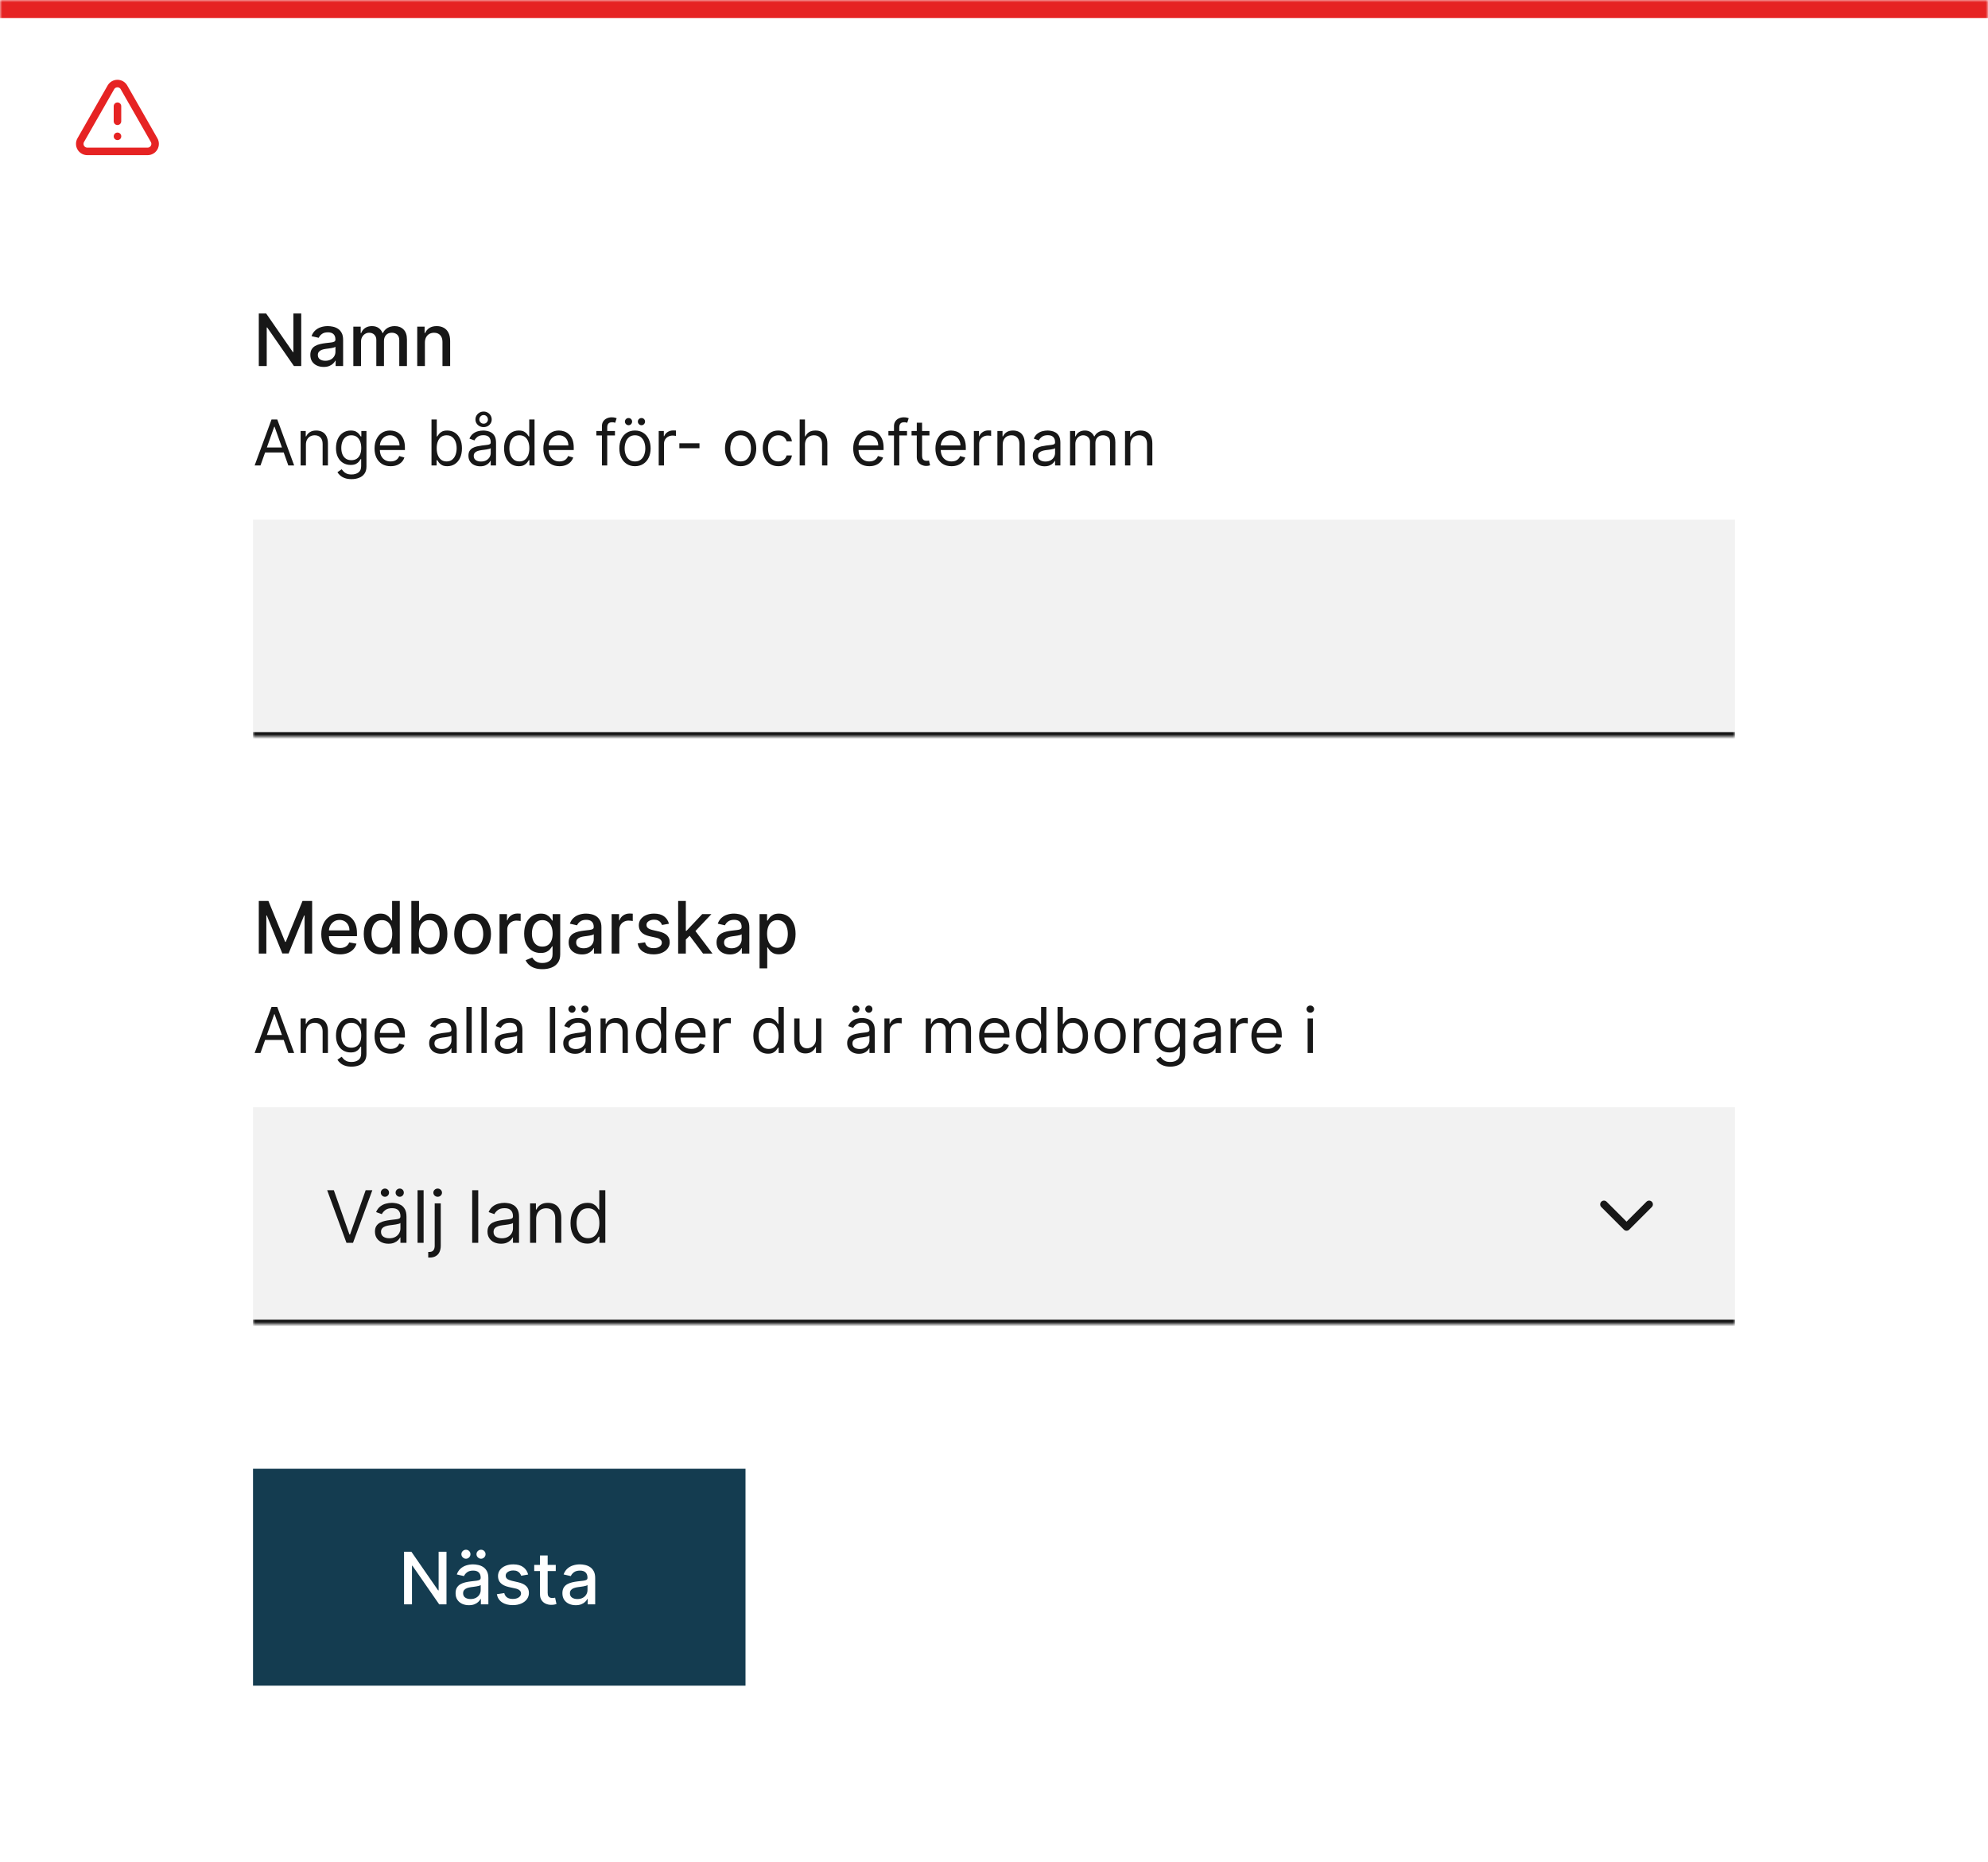 <svg width="440" height="412" viewBox="0 0 440 412" fill="none" xmlns="http://www.w3.org/2000/svg">
<mask id="path-1-inside-1_4_1687" fill="white">
<path d="M0 0H440V412H0V0Z"/>
</mask>
<path d="M0 0H440V412H0V0Z" fill="white"/>
<path d="M0 0V4H440V0V-4H0V0Z" fill="#E62323" mask="url(#path-1-inside-1_4_1687)"/>
<path d="M66.671 69.364V81H65.057L59.142 72.466H59.034V81H57.278V69.364H58.903L64.824 77.909H64.932V69.364H66.671ZM71.635 81.193C71.082 81.193 70.582 81.091 70.135 80.886C69.688 80.678 69.334 80.377 69.072 79.983C68.815 79.589 68.686 79.106 68.686 78.534C68.686 78.042 68.781 77.636 68.97 77.318C69.16 77 69.415 76.748 69.737 76.562C70.059 76.377 70.419 76.237 70.817 76.142C71.215 76.047 71.62 75.975 72.033 75.926C72.555 75.865 72.98 75.816 73.305 75.778C73.631 75.737 73.868 75.671 74.016 75.579C74.163 75.489 74.237 75.341 74.237 75.136V75.097C74.237 74.6 74.097 74.216 73.817 73.943C73.54 73.671 73.127 73.534 72.578 73.534C72.006 73.534 71.555 73.661 71.226 73.915C70.9 74.165 70.675 74.443 70.55 74.75L68.953 74.386C69.142 73.856 69.419 73.428 69.783 73.102C70.15 72.773 70.572 72.534 71.05 72.386C71.527 72.235 72.029 72.159 72.555 72.159C72.904 72.159 73.273 72.201 73.663 72.284C74.057 72.364 74.425 72.511 74.766 72.727C75.11 72.943 75.392 73.252 75.612 73.653C75.832 74.051 75.942 74.568 75.942 75.204V81H74.283V79.807H74.215C74.105 80.026 73.94 80.242 73.72 80.454C73.501 80.667 73.218 80.843 72.874 80.983C72.529 81.123 72.116 81.193 71.635 81.193ZM72.004 79.829C72.474 79.829 72.876 79.737 73.209 79.551C73.546 79.365 73.802 79.123 73.976 78.824C74.154 78.521 74.243 78.197 74.243 77.852V76.727C74.182 76.788 74.065 76.845 73.891 76.898C73.72 76.947 73.525 76.99 73.305 77.028C73.086 77.062 72.872 77.095 72.663 77.125C72.455 77.151 72.281 77.174 72.141 77.193C71.811 77.235 71.51 77.305 71.237 77.403C70.968 77.502 70.752 77.644 70.59 77.829C70.43 78.011 70.351 78.254 70.351 78.557C70.351 78.977 70.506 79.296 70.817 79.511C71.127 79.724 71.523 79.829 72.004 79.829ZM78.204 81V72.273H79.835V73.693H79.943C80.125 73.212 80.422 72.837 80.835 72.568C81.248 72.296 81.742 72.159 82.318 72.159C82.901 72.159 83.39 72.296 83.784 72.568C84.182 72.841 84.475 73.216 84.665 73.693H84.756C84.964 73.227 85.296 72.856 85.75 72.579C86.204 72.299 86.746 72.159 87.375 72.159C88.167 72.159 88.812 72.407 89.312 72.903C89.816 73.4 90.068 74.148 90.068 75.148V81H88.369V75.307C88.369 74.716 88.208 74.288 87.886 74.023C87.564 73.758 87.18 73.625 86.733 73.625C86.18 73.625 85.75 73.796 85.443 74.136C85.136 74.474 84.983 74.907 84.983 75.438V81H83.29V75.199C83.29 74.725 83.142 74.345 82.847 74.057C82.551 73.769 82.167 73.625 81.693 73.625C81.371 73.625 81.074 73.71 80.801 73.881C80.532 74.047 80.314 74.28 80.148 74.579C79.985 74.879 79.903 75.225 79.903 75.619V81H78.204ZM94.044 75.818V81H92.345V72.273H93.976V73.693H94.084C94.285 73.231 94.599 72.86 95.027 72.579C95.459 72.299 96.002 72.159 96.658 72.159C97.252 72.159 97.773 72.284 98.22 72.534C98.667 72.78 99.014 73.148 99.26 73.636C99.506 74.125 99.629 74.729 99.629 75.449V81H97.93V75.653C97.93 75.021 97.766 74.526 97.436 74.171C97.106 73.811 96.654 73.631 96.078 73.631C95.684 73.631 95.334 73.716 95.027 73.886C94.724 74.057 94.483 74.307 94.305 74.636C94.131 74.962 94.044 75.356 94.044 75.818Z" fill="#171717"/>
<path d="M57.651 103H56.358L60.097 92.818H61.369L65.108 103H63.815L60.773 94.429H60.693L57.651 103ZM58.128 99.023H63.338V100.116H58.128V99.023ZM67.708 98.406V103H66.535V95.364H67.668V96.557H67.768C67.947 96.169 68.219 95.858 68.583 95.622C68.948 95.383 69.418 95.264 69.995 95.264C70.512 95.264 70.965 95.37 71.352 95.582C71.74 95.791 72.042 96.109 72.257 96.537C72.472 96.961 72.58 97.498 72.58 98.148V103H71.407V98.227C71.407 97.627 71.251 97.16 70.94 96.825C70.628 96.487 70.201 96.318 69.657 96.318C69.282 96.318 68.948 96.399 68.653 96.562C68.361 96.724 68.131 96.961 67.962 97.273C67.793 97.584 67.708 97.962 67.708 98.406ZM77.807 106.023C77.24 106.023 76.753 105.95 76.345 105.804C75.937 105.661 75.598 105.473 75.326 105.237C75.057 105.005 74.844 104.757 74.684 104.491L75.619 103.835C75.725 103.974 75.859 104.134 76.022 104.312C76.184 104.495 76.406 104.652 76.688 104.785C76.973 104.921 77.346 104.989 77.807 104.989C78.423 104.989 78.932 104.839 79.333 104.541C79.734 104.243 79.934 103.776 79.934 103.139V101.588H79.835C79.749 101.727 79.626 101.9 79.467 102.105C79.311 102.307 79.086 102.488 78.791 102.647C78.499 102.803 78.105 102.881 77.608 102.881C76.991 102.881 76.438 102.735 75.947 102.443C75.46 102.152 75.074 101.727 74.789 101.17C74.507 100.614 74.366 99.938 74.366 99.142C74.366 98.36 74.504 97.679 74.779 97.099C75.054 96.515 75.437 96.065 75.927 95.746C76.418 95.425 76.985 95.264 77.628 95.264C78.125 95.264 78.519 95.347 78.811 95.513C79.106 95.675 79.331 95.861 79.487 96.07C79.646 96.275 79.769 96.444 79.855 96.577H79.974V95.364H81.108V103.219C81.108 103.875 80.959 104.409 80.66 104.82C80.365 105.234 79.968 105.537 79.467 105.729C78.97 105.925 78.416 106.023 77.807 106.023ZM77.767 101.827C78.237 101.827 78.635 101.719 78.96 101.504C79.285 101.288 79.532 100.978 79.701 100.574C79.87 100.17 79.954 99.686 79.954 99.122C79.954 98.572 79.871 98.086 79.706 97.665C79.54 97.245 79.295 96.915 78.97 96.676C78.645 96.438 78.244 96.318 77.767 96.318C77.27 96.318 76.855 96.444 76.524 96.696C76.196 96.948 75.949 97.286 75.783 97.71C75.621 98.135 75.54 98.605 75.54 99.122C75.54 99.653 75.623 100.121 75.788 100.529C75.957 100.933 76.206 101.252 76.534 101.484C76.865 101.712 77.276 101.827 77.767 101.827ZM86.457 103.159C85.721 103.159 85.087 102.997 84.553 102.672C84.023 102.344 83.614 101.886 83.325 101.3C83.04 100.71 82.897 100.024 82.897 99.242C82.897 98.459 83.04 97.77 83.325 97.173C83.614 96.573 84.014 96.106 84.528 95.771C85.045 95.433 85.648 95.264 86.338 95.264C86.736 95.264 87.128 95.331 87.516 95.463C87.904 95.596 88.257 95.811 88.575 96.109C88.893 96.404 89.147 96.796 89.336 97.283C89.525 97.77 89.619 98.37 89.619 99.082V99.579H83.733V98.565H88.426C88.426 98.135 88.34 97.75 88.167 97.412C87.998 97.074 87.757 96.807 87.442 96.612C87.13 96.416 86.762 96.318 86.338 96.318C85.871 96.318 85.466 96.434 85.125 96.666C84.787 96.895 84.527 97.193 84.344 97.561C84.162 97.929 84.071 98.323 84.071 98.744V99.421C84.071 99.997 84.17 100.486 84.369 100.887C84.571 101.285 84.851 101.588 85.209 101.797C85.567 102.002 85.983 102.105 86.457 102.105C86.765 102.105 87.044 102.062 87.292 101.976C87.544 101.886 87.761 101.754 87.944 101.578C88.126 101.399 88.267 101.177 88.366 100.912L89.5 101.23C89.38 101.615 89.18 101.953 88.898 102.244C88.617 102.533 88.269 102.758 87.854 102.92C87.44 103.08 86.974 103.159 86.457 103.159ZM95.501 103V92.818H96.674V96.577H96.773C96.859 96.444 96.979 96.275 97.131 96.07C97.287 95.861 97.509 95.675 97.797 95.513C98.089 95.347 98.484 95.264 98.981 95.264C99.624 95.264 100.19 95.425 100.681 95.746C101.171 96.068 101.554 96.524 101.829 97.114C102.104 97.704 102.242 98.4 102.242 99.202C102.242 100.01 102.104 100.711 101.829 101.305C101.554 101.895 101.173 102.352 100.686 102.677C100.199 102.998 99.637 103.159 99.001 103.159C98.51 103.159 98.117 103.078 97.822 102.915C97.527 102.75 97.3 102.562 97.141 102.354C96.982 102.142 96.859 101.966 96.773 101.827H96.634V103H95.501ZM96.654 99.182C96.654 99.758 96.739 100.267 96.907 100.708C97.076 101.146 97.323 101.489 97.648 101.737C97.973 101.982 98.371 102.105 98.841 102.105C99.332 102.105 99.741 101.976 100.069 101.717C100.401 101.455 100.649 101.104 100.815 100.663C100.984 100.219 101.069 99.725 101.069 99.182C101.069 98.645 100.986 98.161 100.82 97.73C100.658 97.296 100.411 96.953 100.079 96.701C99.751 96.446 99.339 96.318 98.841 96.318C98.364 96.318 97.963 96.439 97.638 96.681C97.314 96.92 97.068 97.254 96.903 97.685C96.737 98.113 96.654 98.612 96.654 99.182ZM106.284 103.179C105.8 103.179 105.361 103.088 104.966 102.906C104.572 102.72 104.259 102.453 104.027 102.105C103.795 101.754 103.679 101.33 103.679 100.832C103.679 100.395 103.765 100.04 103.937 99.769C104.11 99.493 104.34 99.278 104.628 99.122C104.917 98.966 105.235 98.85 105.583 98.774C105.934 98.695 106.287 98.632 106.642 98.585C107.106 98.526 107.482 98.481 107.77 98.451C108.062 98.418 108.274 98.363 108.407 98.287C108.543 98.211 108.611 98.078 108.611 97.889V97.849C108.611 97.359 108.476 96.978 108.208 96.706C107.943 96.434 107.54 96.298 107 96.298C106.44 96.298 106.001 96.421 105.682 96.666C105.364 96.912 105.14 97.173 105.011 97.452L103.898 97.054C104.096 96.59 104.362 96.229 104.693 95.97C105.028 95.708 105.392 95.526 105.787 95.423C106.184 95.317 106.576 95.264 106.96 95.264C107.205 95.264 107.487 95.294 107.805 95.354C108.127 95.41 108.437 95.528 108.735 95.707C109.037 95.886 109.287 96.156 109.486 96.517C109.684 96.878 109.784 97.362 109.784 97.969V103H108.611V101.966H108.551C108.471 102.132 108.339 102.309 108.153 102.498C107.968 102.687 107.721 102.848 107.412 102.98C107.104 103.113 106.728 103.179 106.284 103.179ZM106.463 102.125C106.927 102.125 107.318 102.034 107.636 101.852C107.958 101.669 108.2 101.434 108.362 101.146C108.528 100.857 108.611 100.554 108.611 100.236V99.162C108.561 99.222 108.452 99.276 108.282 99.326C108.117 99.372 107.925 99.414 107.706 99.45C107.49 99.483 107.28 99.513 107.074 99.54C106.872 99.563 106.708 99.583 106.582 99.599C106.277 99.639 105.992 99.704 105.727 99.793C105.465 99.879 105.253 100.01 105.091 100.186C104.932 100.358 104.852 100.594 104.852 100.892C104.852 101.3 105.003 101.608 105.305 101.817C105.609 102.022 105.996 102.125 106.463 102.125ZM107.04 94.508C106.702 94.508 106.395 94.434 106.12 94.285C105.848 94.136 105.631 93.933 105.469 93.678C105.309 93.423 105.23 93.136 105.23 92.818C105.23 92.5 105.309 92.208 105.469 91.943C105.631 91.678 105.848 91.466 106.12 91.307C106.395 91.148 106.702 91.068 107.04 91.068C107.378 91.068 107.681 91.148 107.949 91.307C108.221 91.466 108.435 91.678 108.591 91.943C108.75 92.208 108.829 92.5 108.829 92.818C108.829 93.136 108.75 93.423 108.591 93.678C108.435 93.933 108.221 94.136 107.949 94.285C107.681 94.434 107.378 94.508 107.04 94.508ZM107.04 93.753C107.318 93.753 107.547 93.657 107.726 93.465C107.905 93.272 107.994 93.057 107.994 92.818C107.994 92.57 107.905 92.346 107.726 92.147C107.547 91.945 107.318 91.844 107.04 91.844C106.761 91.844 106.532 91.945 106.354 92.147C106.175 92.346 106.085 92.57 106.085 92.818C106.085 93.057 106.175 93.272 106.354 93.465C106.532 93.657 106.761 93.753 107.04 93.753ZM114.809 103.159C114.173 103.159 113.611 102.998 113.124 102.677C112.636 102.352 112.255 101.895 111.98 101.305C111.705 100.711 111.567 100.01 111.567 99.202C111.567 98.4 111.705 97.704 111.98 97.114C112.255 96.524 112.638 96.068 113.129 95.746C113.619 95.425 114.186 95.264 114.829 95.264C115.326 95.264 115.719 95.347 116.007 95.513C116.299 95.675 116.521 95.861 116.673 96.07C116.829 96.275 116.95 96.444 117.036 96.577H117.136V92.818H118.309V103H117.175V101.827H117.036C116.95 101.966 116.827 102.142 116.668 102.354C116.509 102.562 116.282 102.75 115.987 102.915C115.692 103.078 115.299 103.159 114.809 103.159ZM114.968 102.105C115.439 102.105 115.836 101.982 116.161 101.737C116.486 101.489 116.733 101.146 116.902 100.708C117.071 100.267 117.156 99.758 117.156 99.182C117.156 98.612 117.073 98.113 116.907 97.685C116.741 97.254 116.496 96.92 116.171 96.681C115.846 96.439 115.445 96.318 114.968 96.318C114.471 96.318 114.057 96.446 113.725 96.701C113.397 96.953 113.15 97.296 112.984 97.73C112.822 98.161 112.741 98.645 112.741 99.182C112.741 99.725 112.824 100.219 112.989 100.663C113.158 101.104 113.407 101.455 113.735 101.717C114.067 101.976 114.478 102.105 114.968 102.105ZM123.822 103.159C123.087 103.159 122.452 102.997 121.918 102.672C121.388 102.344 120.979 101.886 120.69 101.3C120.405 100.71 120.263 100.024 120.263 99.242C120.263 98.459 120.405 97.77 120.69 97.173C120.979 96.573 121.38 96.106 121.893 95.771C122.411 95.433 123.014 95.264 123.703 95.264C124.101 95.264 124.494 95.331 124.881 95.463C125.269 95.596 125.622 95.811 125.94 96.109C126.259 96.404 126.512 96.796 126.701 97.283C126.89 97.77 126.984 98.37 126.984 99.082V99.579H121.098V98.565H125.791C125.791 98.135 125.705 97.75 125.533 97.412C125.364 97.074 125.122 96.807 124.807 96.612C124.495 96.416 124.127 96.318 123.703 96.318C123.236 96.318 122.831 96.434 122.49 96.666C122.152 96.895 121.892 97.193 121.71 97.561C121.527 97.929 121.436 98.323 121.436 98.744V99.421C121.436 99.997 121.536 100.486 121.734 100.887C121.937 101.285 122.217 101.588 122.575 101.797C122.933 102.002 123.348 102.105 123.822 102.105C124.131 102.105 124.409 102.062 124.658 101.976C124.91 101.886 125.127 101.754 125.309 101.578C125.491 101.399 125.632 101.177 125.732 100.912L126.865 101.23C126.746 101.615 126.545 101.953 126.263 102.244C125.982 102.533 125.634 102.758 125.219 102.92C124.805 103.08 124.339 103.159 123.822 103.159ZM136.107 95.364V96.358H131.991V95.364H136.107ZM133.224 103V94.31C133.224 93.872 133.326 93.508 133.532 93.216C133.737 92.924 134.004 92.706 134.332 92.56C134.661 92.414 135.007 92.341 135.371 92.341C135.66 92.341 135.895 92.364 136.077 92.41C136.26 92.457 136.396 92.5 136.485 92.54L136.147 93.554C136.087 93.534 136.004 93.509 135.898 93.479C135.796 93.45 135.66 93.435 135.491 93.435C135.103 93.435 134.823 93.532 134.651 93.728C134.482 93.924 134.397 94.21 134.397 94.588V103H133.224ZM140.539 103.159C139.85 103.159 139.245 102.995 138.725 102.667C138.208 102.339 137.803 101.88 137.512 101.29C137.223 100.7 137.079 100.01 137.079 99.222C137.079 98.426 137.223 97.732 137.512 97.138C137.803 96.545 138.208 96.085 138.725 95.756C139.245 95.428 139.85 95.264 140.539 95.264C141.229 95.264 141.832 95.428 142.349 95.756C142.869 96.085 143.274 96.545 143.562 97.138C143.854 97.732 144 98.426 144 99.222C144 100.01 143.854 100.7 143.562 101.29C143.274 101.88 142.869 102.339 142.349 102.667C141.832 102.995 141.229 103.159 140.539 103.159ZM140.539 102.105C141.063 102.105 141.494 101.971 141.832 101.702C142.17 101.434 142.42 101.081 142.583 100.643C142.745 100.206 142.826 99.732 142.826 99.222C142.826 98.711 142.745 98.236 142.583 97.795C142.42 97.354 142.17 96.998 141.832 96.726C141.494 96.454 141.063 96.318 140.539 96.318C140.016 96.318 139.585 96.454 139.247 96.726C138.909 96.998 138.658 97.354 138.496 97.795C138.334 98.236 138.252 98.711 138.252 99.222C138.252 99.732 138.334 100.206 138.496 100.643C138.658 101.081 138.909 101.434 139.247 101.702C139.585 101.971 140.016 102.105 140.539 102.105ZM139.108 94.091C138.899 94.091 138.713 94.011 138.551 93.852C138.392 93.69 138.312 93.504 138.312 93.296C138.312 93.067 138.392 92.878 138.551 92.729C138.713 92.576 138.899 92.5 139.108 92.5C139.336 92.5 139.525 92.576 139.674 92.729C139.827 92.878 139.903 93.067 139.903 93.296C139.903 93.504 139.827 93.69 139.674 93.852C139.525 94.011 139.336 94.091 139.108 94.091ZM141.971 94.091C141.762 94.091 141.577 94.011 141.414 93.852C141.255 93.69 141.176 93.504 141.176 93.296C141.176 93.067 141.255 92.878 141.414 92.729C141.577 92.576 141.762 92.5 141.971 92.5C142.2 92.5 142.389 92.576 142.538 92.729C142.69 92.878 142.767 93.067 142.767 93.296C142.767 93.504 142.69 93.69 142.538 93.852C142.389 94.011 142.2 94.091 141.971 94.091ZM145.791 103V95.364H146.924V96.517H147.004C147.143 96.139 147.395 95.833 147.759 95.597C148.124 95.362 148.535 95.244 148.992 95.244C149.079 95.244 149.186 95.246 149.316 95.249C149.445 95.253 149.543 95.258 149.609 95.264V96.457C149.569 96.447 149.478 96.433 149.335 96.413C149.196 96.389 149.049 96.378 148.893 96.378C148.522 96.378 148.19 96.456 147.899 96.612C147.61 96.764 147.382 96.976 147.213 97.248C147.047 97.516 146.964 97.823 146.964 98.168V103H145.791ZM154.814 98.088V99.182H150.36V98.088H154.814ZM163.918 103.159C163.229 103.159 162.624 102.995 162.104 102.667C161.587 102.339 161.182 101.88 160.891 101.29C160.602 100.7 160.458 100.01 160.458 99.222C160.458 98.426 160.602 97.732 160.891 97.138C161.182 96.545 161.587 96.085 162.104 95.756C162.624 95.428 163.229 95.264 163.918 95.264C164.608 95.264 165.211 95.428 165.728 95.756C166.248 96.085 166.653 96.545 166.941 97.138C167.233 97.732 167.379 98.426 167.379 99.222C167.379 100.01 167.233 100.7 166.941 101.29C166.653 101.88 166.248 102.339 165.728 102.667C165.211 102.995 164.608 103.159 163.918 103.159ZM163.918 102.105C164.442 102.105 164.873 101.971 165.211 101.702C165.549 101.434 165.799 101.081 165.962 100.643C166.124 100.206 166.205 99.732 166.205 99.222C166.205 98.711 166.124 98.236 165.962 97.795C165.799 97.354 165.549 96.998 165.211 96.726C164.873 96.454 164.442 96.318 163.918 96.318C163.395 96.318 162.964 96.454 162.626 96.726C162.288 96.998 162.037 97.354 161.875 97.795C161.713 98.236 161.631 98.711 161.631 99.222C161.631 99.732 161.713 100.206 161.875 100.643C162.037 101.081 162.288 101.434 162.626 101.702C162.964 101.971 163.395 102.105 163.918 102.105ZM172.272 103.159C171.556 103.159 170.939 102.99 170.422 102.652C169.905 102.314 169.508 101.848 169.229 101.255C168.951 100.662 168.812 99.984 168.812 99.222C168.812 98.446 168.954 97.762 169.239 97.168C169.528 96.572 169.929 96.106 170.442 95.771C170.959 95.433 171.563 95.264 172.252 95.264C172.789 95.264 173.273 95.364 173.704 95.562C174.135 95.761 174.488 96.04 174.763 96.398C175.038 96.756 175.208 97.173 175.275 97.651H174.101C174.012 97.303 173.813 96.994 173.505 96.726C173.2 96.454 172.789 96.318 172.272 96.318C171.814 96.318 171.413 96.438 171.069 96.676C170.727 96.912 170.461 97.245 170.268 97.675C170.079 98.103 169.985 98.605 169.985 99.182C169.985 99.772 170.078 100.286 170.263 100.723C170.452 101.161 170.717 101.5 171.059 101.742C171.403 101.984 171.808 102.105 172.272 102.105C172.577 102.105 172.854 102.052 173.102 101.946C173.351 101.84 173.561 101.688 173.733 101.489C173.906 101.29 174.028 101.051 174.101 100.773H175.275C175.208 101.223 175.044 101.629 174.782 101.991C174.524 102.349 174.181 102.634 173.753 102.846C173.329 103.055 172.835 103.159 172.272 103.159ZM178.163 98.406V103H176.99V92.818H178.163V96.557H178.263C178.442 96.162 178.71 95.849 179.068 95.617C179.429 95.382 179.91 95.264 180.51 95.264C181.03 95.264 181.486 95.369 181.877 95.577C182.268 95.783 182.571 96.099 182.787 96.527C183.006 96.951 183.115 97.492 183.115 98.148V103H181.942V98.227C181.942 97.621 181.784 97.152 181.469 96.82C181.158 96.486 180.725 96.318 180.172 96.318C179.787 96.318 179.443 96.399 179.138 96.562C178.836 96.724 178.597 96.961 178.422 97.273C178.249 97.584 178.163 97.962 178.163 98.406ZM192.401 103.159C191.665 103.159 191.03 102.997 190.496 102.672C189.966 102.344 189.557 101.886 189.268 101.3C188.983 100.71 188.841 100.024 188.841 99.242C188.841 98.459 188.983 97.77 189.268 97.173C189.557 96.573 189.958 96.106 190.472 95.771C190.989 95.433 191.592 95.264 192.281 95.264C192.679 95.264 193.072 95.331 193.46 95.463C193.847 95.596 194.2 95.811 194.518 96.109C194.837 96.404 195.09 96.796 195.279 97.283C195.468 97.77 195.562 98.37 195.562 99.082V99.579H189.676V98.565H194.369C194.369 98.135 194.283 97.75 194.111 97.412C193.942 97.074 193.7 96.807 193.385 96.612C193.073 96.416 192.705 96.318 192.281 96.318C191.814 96.318 191.41 96.434 191.068 96.666C190.73 96.895 190.47 97.193 190.288 97.561C190.105 97.929 190.014 98.323 190.014 98.744V99.421C190.014 99.997 190.114 100.486 190.312 100.887C190.515 101.285 190.795 101.588 191.153 101.797C191.511 102.002 191.927 102.105 192.401 102.105C192.709 102.105 192.987 102.062 193.236 101.976C193.488 101.886 193.705 101.754 193.887 101.578C194.069 101.399 194.21 101.177 194.31 100.912L195.443 101.23C195.324 101.615 195.123 101.953 194.842 102.244C194.56 102.533 194.212 102.758 193.798 102.92C193.383 103.08 192.918 103.159 192.401 103.159ZM200.748 95.364V96.358H196.631V95.364H200.748ZM197.864 103V94.31C197.864 93.872 197.967 93.508 198.173 93.216C198.378 92.924 198.645 92.706 198.973 92.56C199.301 92.414 199.647 92.341 200.012 92.341C200.3 92.341 200.536 92.364 200.718 92.41C200.9 92.457 201.036 92.5 201.126 92.54L200.788 93.554C200.728 93.534 200.645 93.509 200.539 93.479C200.436 93.45 200.3 93.435 200.131 93.435C199.744 93.435 199.464 93.532 199.291 93.728C199.122 93.924 199.038 94.21 199.038 94.588V103H197.864ZM205.713 95.364V96.358H201.756V95.364H205.713ZM202.909 93.534H204.083V100.812C204.083 101.144 204.131 101.393 204.227 101.558C204.326 101.721 204.452 101.83 204.605 101.886C204.76 101.939 204.924 101.966 205.097 101.966C205.226 101.966 205.332 101.959 205.415 101.946C205.498 101.929 205.564 101.916 205.614 101.906L205.852 102.96C205.773 102.99 205.662 103.02 205.519 103.05C205.377 103.083 205.196 103.099 204.977 103.099C204.646 103.099 204.321 103.028 204.003 102.886C203.688 102.743 203.426 102.526 203.218 102.234C203.012 101.943 202.909 101.575 202.909 101.131V93.534ZM210.598 103.159C209.862 103.159 209.227 102.997 208.694 102.672C208.163 102.344 207.754 101.886 207.466 101.3C207.181 100.71 207.038 100.024 207.038 99.242C207.038 98.459 207.181 97.77 207.466 97.173C207.754 96.573 208.155 96.106 208.669 95.771C209.186 95.433 209.789 95.264 210.479 95.264C210.876 95.264 211.269 95.331 211.657 95.463C212.045 95.596 212.398 95.811 212.716 96.109C213.034 96.404 213.287 96.796 213.476 97.283C213.665 97.77 213.76 98.37 213.76 99.082V99.579H207.873V98.565H212.567C212.567 98.135 212.48 97.75 212.308 97.412C212.139 97.074 211.897 96.807 211.582 96.612C211.271 96.416 210.903 96.318 210.479 96.318C210.011 96.318 209.607 96.434 209.265 96.666C208.927 96.895 208.667 97.193 208.485 97.561C208.303 97.929 208.211 98.323 208.211 98.744V99.421C208.211 99.997 208.311 100.486 208.51 100.887C208.712 101.285 208.992 101.588 209.35 101.797C209.708 102.002 210.124 102.105 210.598 102.105C210.906 102.105 211.184 102.062 211.433 101.976C211.685 101.886 211.902 101.754 212.084 101.578C212.267 101.399 212.407 101.177 212.507 100.912L213.64 101.23C213.521 101.615 213.321 101.953 213.039 102.244C212.757 102.533 212.409 102.758 211.995 102.92C211.581 103.08 211.115 103.159 210.598 103.159ZM215.545 103V95.364H216.678V96.517H216.758C216.897 96.139 217.149 95.833 217.513 95.597C217.878 95.362 218.289 95.244 218.746 95.244C218.832 95.244 218.94 95.246 219.069 95.249C219.199 95.253 219.296 95.258 219.363 95.264V96.457C219.323 96.447 219.232 96.433 219.089 96.413C218.95 96.389 218.803 96.378 218.647 96.378C218.276 96.378 217.944 96.456 217.653 96.612C217.364 96.764 217.135 96.976 216.966 97.248C216.801 97.516 216.718 97.823 216.718 98.168V103H215.545ZM221.927 98.406V103H220.754V95.364H221.887V96.557H221.987C222.165 96.169 222.437 95.858 222.802 95.622C223.166 95.383 223.637 95.264 224.214 95.264C224.731 95.264 225.183 95.37 225.571 95.582C225.959 95.791 226.26 96.109 226.476 96.537C226.691 96.961 226.799 97.498 226.799 98.148V103H225.626V98.227C225.626 97.627 225.47 97.16 225.158 96.825C224.847 96.487 224.419 96.318 223.876 96.318C223.501 96.318 223.166 96.399 222.871 96.562C222.58 96.724 222.349 96.961 222.18 97.273C222.011 97.584 221.927 97.962 221.927 98.406ZM231.19 103.179C230.706 103.179 230.267 103.088 229.873 102.906C229.478 102.72 229.165 102.453 228.933 102.105C228.701 101.754 228.585 101.33 228.585 100.832C228.585 100.395 228.671 100.04 228.844 99.769C229.016 99.493 229.246 99.278 229.535 99.122C229.823 98.966 230.141 98.85 230.489 98.774C230.84 98.695 231.193 98.632 231.548 98.585C232.012 98.526 232.388 98.481 232.677 98.451C232.968 98.418 233.18 98.363 233.313 98.287C233.449 98.211 233.517 98.078 233.517 97.889V97.849C233.517 97.359 233.383 96.978 233.114 96.706C232.849 96.434 232.446 96.298 231.906 96.298C231.346 96.298 230.907 96.421 230.589 96.666C230.27 96.912 230.047 97.173 229.917 97.452L228.804 97.054C229.003 96.59 229.268 96.229 229.599 95.97C229.934 95.708 230.299 95.526 230.693 95.423C231.091 95.317 231.482 95.264 231.866 95.264C232.112 95.264 232.393 95.294 232.711 95.354C233.033 95.41 233.343 95.528 233.641 95.707C233.943 95.886 234.193 96.156 234.392 96.517C234.591 96.878 234.69 97.362 234.69 97.969V103H233.517V101.966H233.457C233.378 102.132 233.245 102.309 233.059 102.498C232.874 102.687 232.627 102.848 232.319 102.98C232.01 103.113 231.634 103.179 231.19 103.179ZM231.369 102.125C231.833 102.125 232.224 102.034 232.542 101.852C232.864 101.669 233.106 101.434 233.268 101.146C233.434 100.857 233.517 100.554 233.517 100.236V99.162C233.467 99.222 233.358 99.276 233.189 99.326C233.023 99.372 232.831 99.414 232.612 99.45C232.397 99.483 232.186 99.513 231.981 99.54C231.778 99.563 231.614 99.583 231.488 99.599C231.184 99.639 230.898 99.704 230.633 99.793C230.372 99.879 230.159 100.01 229.997 100.186C229.838 100.358 229.758 100.594 229.758 100.892C229.758 101.3 229.909 101.608 230.211 101.817C230.516 102.022 230.902 102.125 231.369 102.125ZM236.832 103V95.364H237.965V96.557H238.065C238.224 96.149 238.481 95.833 238.835 95.607C239.19 95.379 239.616 95.264 240.113 95.264C240.617 95.264 241.036 95.379 241.371 95.607C241.709 95.833 241.972 96.149 242.161 96.557H242.241C242.436 96.162 242.73 95.849 243.121 95.617C243.512 95.382 243.981 95.264 244.528 95.264C245.21 95.264 245.769 95.478 246.203 95.906C246.637 96.33 246.854 96.991 246.854 97.889V103H245.681V97.889C245.681 97.326 245.527 96.923 245.219 96.681C244.911 96.439 244.548 96.318 244.13 96.318C243.593 96.318 243.177 96.481 242.882 96.805C242.587 97.127 242.44 97.535 242.44 98.028V103H241.246V97.77C241.246 97.336 241.106 96.986 240.824 96.721C240.542 96.452 240.179 96.318 239.735 96.318C239.43 96.318 239.145 96.399 238.88 96.562C238.618 96.724 238.406 96.95 238.244 97.238C238.085 97.523 238.005 97.853 238.005 98.227V103H236.832ZM250.173 98.406V103H249V95.364H250.133V96.557H250.233C250.412 96.169 250.683 95.858 251.048 95.622C251.413 95.383 251.883 95.264 252.46 95.264C252.977 95.264 253.429 95.37 253.817 95.582C254.205 95.791 254.507 96.109 254.722 96.537C254.937 96.961 255.045 97.498 255.045 98.148V103H253.872V98.227C253.872 97.627 253.716 97.16 253.404 96.825C253.093 96.487 252.665 96.318 252.122 96.318C251.747 96.318 251.413 96.399 251.118 96.562C250.826 96.724 250.596 96.961 250.426 97.273C250.257 97.584 250.173 97.962 250.173 98.406Z" fill="#171717"/>
<mask id="path-5-inside-2_4_1687" fill="white">
<path d="M56 115H384V163H56V115Z"/>
</mask>
<path d="M56 115H384V163H56V115Z" fill="#F2F2F2"/>
<path d="M384 163V162H56V163V164H384V163Z" fill="#171717" mask="url(#path-5-inside-2_4_1687)"/>
<path d="M57.278 199.364H59.409L63.114 208.409H63.25L66.954 199.364H69.085V211H67.415V202.58H67.307L63.875 210.983H62.489L59.057 202.574H58.949V211H57.278V199.364ZM75.263 211.176C74.403 211.176 73.662 210.992 73.041 210.625C72.424 210.254 71.947 209.733 71.609 209.062C71.276 208.388 71.109 207.598 71.109 206.693C71.109 205.799 71.276 205.011 71.609 204.33C71.947 203.648 72.416 203.116 73.019 202.733C73.624 202.35 74.333 202.159 75.144 202.159C75.636 202.159 76.113 202.241 76.575 202.403C77.037 202.566 77.452 202.822 77.82 203.17C78.187 203.519 78.477 203.972 78.689 204.528C78.901 205.081 79.007 205.754 79.007 206.545V207.148H72.07V205.875H77.342C77.342 205.428 77.251 205.032 77.07 204.688C76.888 204.339 76.632 204.064 76.303 203.864C75.977 203.663 75.594 203.562 75.155 203.562C74.678 203.562 74.261 203.68 73.905 203.915C73.553 204.146 73.28 204.449 73.087 204.824C72.897 205.195 72.803 205.598 72.803 206.034V207.028C72.803 207.612 72.905 208.108 73.109 208.517C73.318 208.926 73.608 209.239 73.979 209.455C74.35 209.667 74.784 209.773 75.28 209.773C75.602 209.773 75.895 209.727 76.16 209.636C76.426 209.542 76.655 209.402 76.848 209.216C77.041 209.03 77.189 208.801 77.291 208.528L78.899 208.818C78.77 209.292 78.539 209.706 78.206 210.062C77.876 210.415 77.462 210.689 76.962 210.886C76.465 211.08 75.899 211.176 75.263 211.176ZM84.159 211.17C83.454 211.17 82.826 210.991 82.273 210.631C81.724 210.267 81.292 209.75 80.977 209.08C80.667 208.405 80.511 207.597 80.511 206.653C80.511 205.71 80.669 204.903 80.983 204.233C81.301 203.562 81.737 203.049 82.29 202.693C82.843 202.337 83.47 202.159 84.171 202.159C84.712 202.159 85.148 202.25 85.477 202.432C85.811 202.61 86.068 202.818 86.25 203.057C86.436 203.295 86.579 203.506 86.682 203.688H86.784V199.364H88.483V211H86.824V209.642H86.682C86.579 209.828 86.432 210.04 86.239 210.278C86.049 210.517 85.788 210.725 85.454 210.903C85.121 211.081 84.689 211.17 84.159 211.17ZM84.534 209.722C85.023 209.722 85.436 209.593 85.773 209.335C86.114 209.074 86.371 208.712 86.546 208.25C86.724 207.788 86.812 207.25 86.812 206.636C86.812 206.03 86.725 205.5 86.551 205.045C86.377 204.591 86.121 204.237 85.784 203.983C85.447 203.729 85.03 203.602 84.534 203.602C84.023 203.602 83.597 203.735 83.256 204C82.915 204.265 82.657 204.627 82.483 205.085C82.312 205.544 82.227 206.061 82.227 206.636C82.227 207.22 82.314 207.744 82.489 208.21C82.663 208.676 82.921 209.045 83.261 209.318C83.606 209.587 84.03 209.722 84.534 209.722ZM91.044 211V199.364H92.743V203.688H92.845C92.944 203.506 93.086 203.295 93.271 203.057C93.457 202.818 93.715 202.61 94.044 202.432C94.374 202.25 94.809 202.159 95.351 202.159C96.055 202.159 96.684 202.337 97.237 202.693C97.79 203.049 98.224 203.562 98.538 204.233C98.856 204.903 99.016 205.71 99.016 206.653C99.016 207.597 98.858 208.405 98.544 209.08C98.23 209.75 97.798 210.267 97.249 210.631C96.699 210.991 96.072 211.17 95.368 211.17C94.838 211.17 94.404 211.081 94.067 210.903C93.733 210.725 93.472 210.517 93.283 210.278C93.093 210.04 92.947 209.828 92.845 209.642H92.703V211H91.044ZM92.709 206.636C92.709 207.25 92.798 207.788 92.976 208.25C93.154 208.712 93.412 209.074 93.749 209.335C94.086 209.593 94.499 209.722 94.987 209.722C95.495 209.722 95.919 209.587 96.26 209.318C96.601 209.045 96.858 208.676 97.033 208.21C97.211 207.744 97.3 207.22 97.3 206.636C97.3 206.061 97.213 205.544 97.038 205.085C96.868 204.627 96.61 204.265 96.266 204C95.925 203.735 95.499 203.602 94.987 203.602C94.495 203.602 94.078 203.729 93.737 203.983C93.4 204.237 93.144 204.591 92.97 205.045C92.796 205.5 92.709 206.03 92.709 206.636ZM104.599 211.176C103.781 211.176 103.067 210.989 102.457 210.614C101.848 210.239 101.374 209.714 101.037 209.04C100.7 208.366 100.531 207.578 100.531 206.676C100.531 205.771 100.7 204.979 101.037 204.301C101.374 203.623 101.848 203.097 102.457 202.722C103.067 202.347 103.781 202.159 104.599 202.159C105.418 202.159 106.132 202.347 106.741 202.722C107.351 203.097 107.825 203.623 108.162 204.301C108.499 204.979 108.668 205.771 108.668 206.676C108.668 207.578 108.499 208.366 108.162 209.04C107.825 209.714 107.351 210.239 106.741 210.614C106.132 210.989 105.418 211.176 104.599 211.176ZM104.605 209.75C105.135 209.75 105.575 209.61 105.923 209.33C106.272 209.049 106.529 208.676 106.696 208.21C106.866 207.744 106.952 207.231 106.952 206.67C106.952 206.114 106.866 205.602 106.696 205.136C106.529 204.667 106.272 204.29 105.923 204.006C105.575 203.722 105.135 203.58 104.605 203.58C104.071 203.58 103.628 203.722 103.276 204.006C102.927 204.29 102.668 204.667 102.497 205.136C102.33 205.602 102.247 206.114 102.247 206.67C102.247 207.231 102.33 207.744 102.497 208.21C102.668 208.676 102.927 209.049 103.276 209.33C103.628 209.61 104.071 209.75 104.605 209.75ZM110.564 211V202.273H112.206V203.659H112.297C112.456 203.189 112.736 202.82 113.138 202.551C113.543 202.278 114.001 202.142 114.513 202.142C114.619 202.142 114.744 202.146 114.888 202.153C115.036 202.161 115.151 202.17 115.234 202.182V203.807C115.166 203.788 115.045 203.767 114.871 203.744C114.696 203.718 114.522 203.705 114.348 203.705C113.946 203.705 113.589 203.79 113.274 203.96C112.964 204.127 112.717 204.36 112.536 204.659C112.354 204.955 112.263 205.292 112.263 205.67V211H110.564ZM120.051 214.455C119.358 214.455 118.761 214.364 118.261 214.182C117.765 214 117.36 213.759 117.045 213.46C116.731 213.161 116.496 212.833 116.341 212.477L117.801 211.875C117.903 212.042 118.04 212.218 118.21 212.403C118.384 212.593 118.619 212.754 118.915 212.886C119.214 213.019 119.598 213.085 120.068 213.085C120.712 213.085 121.244 212.928 121.665 212.614C122.085 212.303 122.295 211.807 122.295 211.125V209.409H122.188C122.085 209.595 121.938 209.801 121.744 210.028C121.555 210.256 121.294 210.453 120.96 210.619C120.627 210.786 120.193 210.869 119.659 210.869C118.97 210.869 118.348 210.708 117.795 210.386C117.246 210.061 116.811 209.581 116.489 208.949C116.17 208.312 116.011 207.53 116.011 206.602C116.011 205.674 116.169 204.879 116.483 204.216C116.801 203.553 117.237 203.045 117.79 202.693C118.343 202.337 118.97 202.159 119.67 202.159C120.212 202.159 120.65 202.25 120.983 202.432C121.316 202.61 121.576 202.818 121.761 203.057C121.951 203.295 122.097 203.506 122.199 203.688H122.324V202.273H123.989V211.193C123.989 211.943 123.814 212.559 123.466 213.04C123.117 213.521 122.646 213.877 122.051 214.108C121.46 214.339 120.794 214.455 120.051 214.455ZM120.034 209.46C120.523 209.46 120.936 209.347 121.273 209.119C121.614 208.888 121.871 208.559 122.045 208.131C122.223 207.699 122.312 207.182 122.312 206.58C122.312 205.992 122.225 205.475 122.051 205.028C121.877 204.581 121.621 204.233 121.284 203.983C120.947 203.729 120.53 203.602 120.034 203.602C119.523 203.602 119.097 203.735 118.756 204C118.415 204.261 118.157 204.617 117.983 205.068C117.813 205.519 117.727 206.023 117.727 206.58C117.727 207.152 117.814 207.653 117.989 208.085C118.163 208.517 118.42 208.854 118.761 209.097C119.106 209.339 119.53 209.46 120.034 209.46ZM128.807 211.193C128.254 211.193 127.754 211.091 127.307 210.886C126.86 210.678 126.506 210.377 126.244 209.983C125.987 209.589 125.858 209.106 125.858 208.534C125.858 208.042 125.953 207.636 126.142 207.318C126.331 207 126.587 206.748 126.909 206.562C127.231 206.377 127.591 206.237 127.989 206.142C128.386 206.047 128.792 205.975 129.205 205.926C129.727 205.866 130.152 205.816 130.477 205.778C130.803 205.737 131.04 205.67 131.188 205.58C131.335 205.489 131.409 205.341 131.409 205.136V205.097C131.409 204.6 131.269 204.216 130.989 203.943C130.712 203.67 130.299 203.534 129.75 203.534C129.178 203.534 128.727 203.661 128.398 203.915C128.072 204.165 127.847 204.443 127.722 204.75L126.125 204.386C126.314 203.856 126.591 203.428 126.955 203.102C127.322 202.773 127.744 202.534 128.222 202.386C128.699 202.235 129.201 202.159 129.727 202.159C130.076 202.159 130.445 202.201 130.835 202.284C131.229 202.364 131.597 202.511 131.938 202.727C132.282 202.943 132.564 203.252 132.784 203.653C133.004 204.051 133.114 204.568 133.114 205.205V211H131.455V209.807H131.386C131.277 210.027 131.112 210.242 130.892 210.455C130.672 210.667 130.39 210.843 130.045 210.983C129.701 211.123 129.288 211.193 128.807 211.193ZM129.176 209.83C129.646 209.83 130.047 209.737 130.381 209.551C130.718 209.366 130.973 209.123 131.148 208.824C131.326 208.521 131.415 208.197 131.415 207.852V206.727C131.354 206.788 131.237 206.845 131.062 206.898C130.892 206.947 130.697 206.991 130.477 207.028C130.258 207.062 130.044 207.095 129.835 207.125C129.627 207.152 129.453 207.174 129.312 207.193C128.983 207.235 128.682 207.305 128.409 207.403C128.14 207.502 127.924 207.644 127.761 207.83C127.602 208.011 127.523 208.254 127.523 208.557C127.523 208.977 127.678 209.295 127.989 209.511C128.299 209.723 128.695 209.83 129.176 209.83ZM135.376 211V202.273H137.018V203.659H137.109C137.268 203.189 137.549 202.82 137.95 202.551C138.356 202.278 138.814 202.142 139.325 202.142C139.431 202.142 139.556 202.146 139.7 202.153C139.848 202.161 139.964 202.17 140.047 202.182V203.807C139.979 203.788 139.857 203.767 139.683 203.744C139.509 203.718 139.335 203.705 139.161 203.705C138.759 203.705 138.401 203.79 138.087 203.96C137.776 204.127 137.53 204.36 137.348 204.659C137.166 204.955 137.075 205.292 137.075 205.67V211H135.376ZM148.057 204.403L146.517 204.676C146.453 204.479 146.35 204.292 146.21 204.114C146.074 203.936 145.888 203.79 145.653 203.676C145.419 203.562 145.125 203.506 144.773 203.506C144.292 203.506 143.89 203.614 143.568 203.83C143.246 204.042 143.085 204.316 143.085 204.653C143.085 204.945 143.193 205.18 143.409 205.358C143.625 205.536 143.973 205.682 144.455 205.795L145.841 206.114C146.644 206.299 147.242 206.585 147.636 206.972C148.03 207.358 148.227 207.86 148.227 208.477C148.227 209 148.076 209.466 147.773 209.875C147.473 210.28 147.055 210.598 146.517 210.83C145.983 211.061 145.364 211.176 144.659 211.176C143.682 211.176 142.884 210.968 142.267 210.551C141.65 210.131 141.271 209.534 141.131 208.761L142.773 208.511C142.875 208.939 143.085 209.263 143.403 209.483C143.722 209.699 144.136 209.807 144.648 209.807C145.205 209.807 145.65 209.691 145.983 209.46C146.316 209.225 146.483 208.939 146.483 208.602C146.483 208.33 146.381 208.1 146.176 207.915C145.975 207.729 145.667 207.589 145.25 207.494L143.773 207.17C142.958 206.985 142.356 206.689 141.966 206.284C141.58 205.879 141.386 205.366 141.386 204.744C141.386 204.229 141.53 203.778 141.818 203.392C142.106 203.006 142.504 202.705 143.011 202.489C143.519 202.269 144.1 202.159 144.756 202.159C145.699 202.159 146.441 202.364 146.983 202.773C147.525 203.178 147.883 203.722 148.057 204.403ZM151.658 208.04L151.646 205.966H151.942L155.419 202.273H157.453L153.487 206.477H153.22L151.658 208.04ZM150.095 211V199.364H151.794V211H150.095ZM155.607 211L152.482 206.852L153.652 205.665L157.692 211H155.607ZM161.541 211.193C160.988 211.193 160.488 211.091 160.041 210.886C159.594 210.678 159.24 210.377 158.979 209.983C158.721 209.589 158.592 209.106 158.592 208.534C158.592 208.042 158.687 207.636 158.876 207.318C159.066 207 159.321 206.748 159.643 206.562C159.965 206.377 160.325 206.237 160.723 206.142C161.121 206.047 161.526 205.975 161.939 205.926C162.462 205.866 162.886 205.816 163.212 205.778C163.537 205.737 163.774 205.67 163.922 205.58C164.07 205.489 164.143 205.341 164.143 205.136V205.097C164.143 204.6 164.003 204.216 163.723 203.943C163.446 203.67 163.034 203.534 162.484 203.534C161.912 203.534 161.462 203.661 161.132 203.915C160.806 204.165 160.581 204.443 160.456 204.75L158.859 204.386C159.049 203.856 159.325 203.428 159.689 203.102C160.056 202.773 160.479 202.534 160.956 202.386C161.433 202.235 161.935 202.159 162.462 202.159C162.81 202.159 163.179 202.201 163.57 202.284C163.964 202.364 164.331 202.511 164.672 202.727C165.017 202.943 165.299 203.252 165.518 203.653C165.738 204.051 165.848 204.568 165.848 205.205V211H164.189V209.807H164.121C164.011 210.027 163.846 210.242 163.626 210.455C163.407 210.667 163.125 210.843 162.78 210.983C162.435 211.123 162.022 211.193 161.541 211.193ZM161.911 209.83C162.38 209.83 162.782 209.737 163.115 209.551C163.452 209.366 163.708 209.123 163.882 208.824C164.06 208.521 164.149 208.197 164.149 207.852V206.727C164.089 206.788 163.971 206.845 163.797 206.898C163.626 206.947 163.431 206.991 163.212 207.028C162.992 207.062 162.778 207.095 162.57 207.125C162.361 207.152 162.187 207.174 162.047 207.193C161.717 207.235 161.416 207.305 161.143 207.403C160.875 207.502 160.659 207.644 160.496 207.83C160.337 208.011 160.257 208.254 160.257 208.557C160.257 208.977 160.412 209.295 160.723 209.511C161.034 209.723 161.429 209.83 161.911 209.83ZM168.111 214.273V202.273H169.77V203.688H169.912C170.01 203.506 170.152 203.295 170.338 203.057C170.524 202.818 170.781 202.61 171.111 202.432C171.44 202.25 171.876 202.159 172.418 202.159C173.122 202.159 173.751 202.337 174.304 202.693C174.857 203.049 175.291 203.562 175.605 204.233C175.923 204.903 176.082 205.71 176.082 206.653C176.082 207.597 175.925 208.405 175.611 209.08C175.296 209.75 174.865 210.267 174.315 210.631C173.766 210.991 173.139 211.17 172.435 211.17C171.904 211.17 171.471 211.081 171.134 210.903C170.8 210.725 170.539 210.517 170.349 210.278C170.16 210.04 170.014 209.828 169.912 209.642H169.81V214.273H168.111ZM169.776 206.636C169.776 207.25 169.865 207.788 170.043 208.25C170.221 208.712 170.478 209.074 170.815 209.335C171.152 209.593 171.565 209.722 172.054 209.722C172.562 209.722 172.986 209.587 173.327 209.318C173.668 209.045 173.925 208.676 174.099 208.21C174.277 207.744 174.366 207.22 174.366 206.636C174.366 206.061 174.279 205.544 174.105 205.085C173.935 204.627 173.677 204.265 173.332 204C172.991 203.735 172.565 203.602 172.054 203.602C171.562 203.602 171.145 203.729 170.804 203.983C170.467 204.237 170.211 204.591 170.037 205.045C169.863 205.5 169.776 206.03 169.776 206.636Z" fill="#171717"/>
<path d="M57.651 233H56.358L60.097 222.818H61.369L65.108 233H63.815L60.773 224.429H60.693L57.651 233ZM58.128 229.023H63.338V230.116H58.128V229.023ZM67.708 228.406V233H66.535V225.364H67.668V226.557H67.768C67.947 226.169 68.219 225.857 68.583 225.622C68.948 225.384 69.418 225.264 69.995 225.264C70.512 225.264 70.965 225.37 71.352 225.582C71.74 225.791 72.042 226.109 72.257 226.537C72.472 226.961 72.58 227.498 72.58 228.148V233H71.407V228.227C71.407 227.627 71.251 227.16 70.94 226.825C70.628 226.487 70.201 226.318 69.657 226.318C69.282 226.318 68.948 226.399 68.653 226.562C68.361 226.724 68.131 226.961 67.962 227.273C67.793 227.584 67.708 227.962 67.708 228.406ZM77.807 236.023C77.24 236.023 76.753 235.95 76.345 235.804C75.937 235.661 75.598 235.473 75.326 235.237C75.057 235.005 74.844 234.757 74.684 234.491L75.619 233.835C75.725 233.974 75.859 234.134 76.022 234.312C76.184 234.495 76.406 234.652 76.688 234.785C76.973 234.921 77.346 234.989 77.807 234.989C78.423 234.989 78.932 234.839 79.333 234.541C79.734 234.243 79.934 233.776 79.934 233.139V231.588H79.835C79.749 231.727 79.626 231.9 79.467 232.105C79.311 232.307 79.086 232.488 78.791 232.647C78.499 232.803 78.105 232.881 77.608 232.881C76.991 232.881 76.438 232.735 75.947 232.443C75.46 232.152 75.074 231.727 74.789 231.17C74.507 230.614 74.366 229.937 74.366 229.142C74.366 228.36 74.504 227.679 74.779 227.099C75.054 226.515 75.437 226.065 75.927 225.746C76.418 225.425 76.985 225.264 77.628 225.264C78.125 225.264 78.519 225.347 78.811 225.513C79.106 225.675 79.331 225.861 79.487 226.07C79.646 226.275 79.769 226.444 79.855 226.577H79.974V225.364H81.108V233.219C81.108 233.875 80.959 234.409 80.66 234.82C80.365 235.234 79.968 235.537 79.467 235.729C78.97 235.925 78.416 236.023 77.807 236.023ZM77.767 231.827C78.237 231.827 78.635 231.719 78.96 231.504C79.285 231.288 79.532 230.978 79.701 230.574C79.87 230.17 79.954 229.686 79.954 229.122C79.954 228.572 79.871 228.086 79.706 227.665C79.54 227.245 79.295 226.915 78.97 226.676C78.645 226.437 78.244 226.318 77.767 226.318C77.27 226.318 76.855 226.444 76.524 226.696C76.196 226.948 75.949 227.286 75.783 227.71C75.621 228.134 75.54 228.605 75.54 229.122C75.54 229.652 75.623 230.121 75.788 230.529C75.957 230.933 76.206 231.252 76.534 231.484C76.865 231.712 77.276 231.827 77.767 231.827ZM86.457 233.159C85.721 233.159 85.087 232.997 84.553 232.672C84.023 232.344 83.614 231.886 83.325 231.3C83.04 230.71 82.897 230.024 82.897 229.241C82.897 228.459 83.04 227.77 83.325 227.173C83.614 226.573 84.014 226.106 84.528 225.771C85.045 225.433 85.648 225.264 86.338 225.264C86.736 225.264 87.128 225.33 87.516 225.463C87.904 225.596 88.257 225.811 88.575 226.109C88.893 226.404 89.147 226.795 89.336 227.283C89.525 227.77 89.619 228.37 89.619 229.082V229.58H83.733V228.565H88.426C88.426 228.134 88.34 227.75 88.167 227.412C87.998 227.074 87.757 226.807 87.442 226.612C87.13 226.416 86.762 226.318 86.338 226.318C85.871 226.318 85.466 226.434 85.125 226.666C84.787 226.895 84.527 227.193 84.344 227.561C84.162 227.929 84.071 228.323 84.071 228.744V229.42C84.071 229.997 84.17 230.486 84.369 230.887C84.571 231.285 84.851 231.588 85.209 231.797C85.567 232.002 85.983 232.105 86.457 232.105C86.765 232.105 87.044 232.062 87.292 231.976C87.544 231.886 87.761 231.754 87.944 231.578C88.126 231.399 88.267 231.177 88.366 230.912L89.5 231.23C89.38 231.615 89.18 231.953 88.898 232.244C88.617 232.533 88.269 232.758 87.854 232.92C87.44 233.08 86.974 233.159 86.457 233.159ZM97.589 233.179C97.105 233.179 96.665 233.088 96.271 232.906C95.877 232.72 95.564 232.453 95.332 232.105C95.1 231.754 94.984 231.33 94.984 230.832C94.984 230.395 95.07 230.04 95.242 229.768C95.414 229.493 95.645 229.278 95.933 229.122C96.221 228.966 96.54 228.85 96.888 228.774C97.239 228.695 97.592 228.632 97.947 228.585C98.411 228.526 98.787 228.481 99.075 228.451C99.367 228.418 99.579 228.363 99.712 228.287C99.847 228.211 99.915 228.078 99.915 227.889V227.849C99.915 227.359 99.781 226.978 99.513 226.706C99.248 226.434 98.845 226.298 98.305 226.298C97.744 226.298 97.305 226.421 96.987 226.666C96.669 226.911 96.445 227.173 96.316 227.452L95.202 227.054C95.401 226.59 95.666 226.229 95.998 225.97C96.332 225.708 96.697 225.526 97.091 225.423C97.489 225.317 97.88 225.264 98.265 225.264C98.51 225.264 98.792 225.294 99.11 225.354C99.431 225.41 99.741 225.528 100.04 225.707C100.341 225.886 100.591 226.156 100.79 226.517C100.989 226.878 101.089 227.362 101.089 227.969V233H99.915V231.966H99.856C99.776 232.132 99.644 232.309 99.458 232.498C99.272 232.687 99.025 232.848 98.717 232.98C98.409 233.113 98.033 233.179 97.589 233.179ZM97.768 232.125C98.232 232.125 98.623 232.034 98.941 231.852C99.262 231.669 99.504 231.434 99.667 231.146C99.832 230.857 99.915 230.554 99.915 230.236V229.162C99.866 229.222 99.756 229.276 99.587 229.326C99.421 229.372 99.229 229.414 99.01 229.45C98.795 229.483 98.585 229.513 98.379 229.54C98.177 229.563 98.013 229.583 97.887 229.599C97.582 229.639 97.297 229.704 97.032 229.793C96.77 229.879 96.558 230.01 96.395 230.186C96.236 230.358 96.157 230.594 96.157 230.892C96.157 231.3 96.308 231.608 96.609 231.817C96.914 232.022 97.3 232.125 97.768 232.125ZM104.403 222.818V233H103.23V222.818H104.403ZM107.726 222.818V233H106.552V222.818H107.726ZM112.122 233.179C111.638 233.179 111.199 233.088 110.804 232.906C110.41 232.72 110.097 232.453 109.865 232.105C109.633 231.754 109.517 231.33 109.517 230.832C109.517 230.395 109.603 230.04 109.775 229.768C109.948 229.493 110.178 229.278 110.466 229.122C110.755 228.966 111.073 228.85 111.421 228.774C111.772 228.695 112.125 228.632 112.48 228.585C112.944 228.526 113.32 228.481 113.608 228.451C113.9 228.418 114.112 228.363 114.245 228.287C114.381 228.211 114.449 228.078 114.449 227.889V227.849C114.449 227.359 114.314 226.978 114.046 226.706C113.781 226.434 113.378 226.298 112.838 226.298C112.278 226.298 111.838 226.421 111.52 226.666C111.202 226.911 110.978 227.173 110.849 227.452L109.735 227.054C109.934 226.59 110.199 226.229 110.531 225.97C110.866 225.708 111.23 225.526 111.625 225.423C112.022 225.317 112.413 225.264 112.798 225.264C113.043 225.264 113.325 225.294 113.643 225.354C113.965 225.41 114.275 225.528 114.573 225.707C114.874 225.886 115.125 226.156 115.324 226.517C115.522 226.878 115.622 227.362 115.622 227.969V233H114.449V231.966H114.389C114.309 232.132 114.177 232.309 113.991 232.498C113.806 232.687 113.559 232.848 113.25 232.98C112.942 233.113 112.566 233.179 112.122 233.179ZM112.301 232.125C112.765 232.125 113.156 232.034 113.474 231.852C113.796 231.669 114.038 231.434 114.2 231.146C114.366 230.857 114.449 230.554 114.449 230.236V229.162C114.399 229.222 114.289 229.276 114.12 229.326C113.955 229.372 113.762 229.414 113.544 229.45C113.328 229.483 113.118 229.513 112.912 229.54C112.71 229.563 112.546 229.583 112.42 229.599C112.115 229.639 111.83 229.704 111.565 229.793C111.303 229.879 111.091 230.01 110.929 230.186C110.77 230.358 110.69 230.594 110.69 230.892C110.69 231.3 110.841 231.608 111.142 231.817C111.447 232.022 111.833 232.125 112.301 232.125ZM122.874 222.818V233H121.701V222.818H122.874ZM127.27 233.179C126.786 233.179 126.347 233.088 125.953 232.906C125.558 232.72 125.245 232.453 125.013 232.105C124.781 231.754 124.665 231.33 124.665 230.832C124.665 230.395 124.751 230.04 124.924 229.768C125.096 229.493 125.326 229.278 125.615 229.122C125.903 228.966 126.221 228.85 126.569 228.774C126.921 228.695 127.274 228.632 127.628 228.585C128.092 228.526 128.468 228.481 128.757 228.451C129.048 228.418 129.261 228.363 129.393 228.287C129.529 228.211 129.597 228.078 129.597 227.889V227.849C129.597 227.359 129.463 226.978 129.194 226.706C128.929 226.434 128.526 226.298 127.986 226.298C127.426 226.298 126.987 226.421 126.669 226.666C126.35 226.911 126.127 227.173 125.998 227.452L124.884 227.054C125.083 226.59 125.348 226.229 125.679 225.97C126.014 225.708 126.379 225.526 126.773 225.423C127.171 225.317 127.562 225.264 127.946 225.264C128.192 225.264 128.473 225.294 128.792 225.354C129.113 225.41 129.423 225.528 129.721 225.707C130.023 225.886 130.273 226.156 130.472 226.517C130.671 226.878 130.77 227.362 130.77 227.969V233H129.597V231.966H129.537C129.458 232.132 129.325 232.309 129.14 232.498C128.954 232.687 128.707 232.848 128.399 232.98C128.091 233.113 127.714 233.179 127.27 233.179ZM127.449 232.125C127.913 232.125 128.304 232.034 128.623 231.852C128.944 231.669 129.186 231.434 129.348 231.146C129.514 230.857 129.597 230.554 129.597 230.236V229.162C129.547 229.222 129.438 229.276 129.269 229.326C129.103 229.372 128.911 229.414 128.692 229.45C128.477 229.483 128.266 229.513 128.061 229.54C127.859 229.563 127.694 229.583 127.569 229.599C127.264 229.639 126.979 229.704 126.713 229.793C126.452 229.879 126.239 230.01 126.077 230.186C125.918 230.358 125.838 230.594 125.838 230.892C125.838 231.3 125.989 231.608 126.291 231.817C126.596 232.022 126.982 232.125 127.449 232.125ZM126.594 224.091C126.385 224.091 126.2 224.011 126.037 223.852C125.878 223.69 125.799 223.504 125.799 223.295C125.799 223.067 125.878 222.878 126.037 222.729C126.2 222.576 126.385 222.5 126.594 222.5C126.823 222.5 127.012 222.576 127.161 222.729C127.313 222.878 127.39 223.067 127.39 223.295C127.39 223.504 127.313 223.69 127.161 223.852C127.012 224.011 126.823 224.091 126.594 224.091ZM129.458 224.091C129.249 224.091 129.063 224.011 128.901 223.852C128.742 223.69 128.662 223.504 128.662 223.295C128.662 223.067 128.742 222.878 128.901 222.729C129.063 222.576 129.249 222.5 129.458 222.5C129.686 222.5 129.875 222.576 130.025 222.729C130.177 222.878 130.253 223.067 130.253 223.295C130.253 223.504 130.177 223.69 130.025 223.852C129.875 224.011 129.686 224.091 129.458 224.091ZM134.085 228.406V233H132.912V225.364H134.045V226.557H134.145C134.324 226.169 134.595 225.857 134.96 225.622C135.325 225.384 135.795 225.264 136.372 225.264C136.889 225.264 137.341 225.37 137.729 225.582C138.117 225.791 138.419 226.109 138.634 226.537C138.849 226.961 138.957 227.498 138.957 228.148V233H137.784V228.227C137.784 227.627 137.628 227.16 137.317 226.825C137.005 226.487 136.577 226.318 136.034 226.318C135.659 226.318 135.325 226.399 135.03 226.562C134.738 226.724 134.508 226.961 134.339 227.273C134.17 227.584 134.085 227.962 134.085 228.406ZM143.985 233.159C143.348 233.159 142.787 232.998 142.299 232.677C141.812 232.352 141.431 231.895 141.156 231.305C140.881 230.711 140.743 230.01 140.743 229.202C140.743 228.4 140.881 227.704 141.156 227.114C141.431 226.524 141.814 226.068 142.304 225.746C142.795 225.425 143.362 225.264 144.005 225.264C144.502 225.264 144.895 225.347 145.183 225.513C145.475 225.675 145.697 225.861 145.849 226.07C146.005 226.275 146.126 226.444 146.212 226.577H146.311V222.818H147.485V233H146.351V231.827H146.212C146.126 231.966 146.003 232.142 145.844 232.354C145.685 232.562 145.458 232.75 145.163 232.915C144.868 233.078 144.475 233.159 143.985 233.159ZM144.144 232.105C144.614 232.105 145.012 231.982 145.337 231.737C145.662 231.489 145.909 231.146 146.078 230.708C146.247 230.267 146.331 229.759 146.331 229.182C146.331 228.612 146.248 228.113 146.083 227.685C145.917 227.254 145.672 226.92 145.347 226.681C145.022 226.439 144.621 226.318 144.144 226.318C143.647 226.318 143.232 226.446 142.901 226.701C142.573 226.953 142.326 227.296 142.16 227.73C141.998 228.161 141.917 228.645 141.917 229.182C141.917 229.725 141.999 230.219 142.165 230.663C142.334 231.104 142.583 231.455 142.911 231.717C143.242 231.976 143.653 232.105 144.144 232.105ZM152.998 233.159C152.262 233.159 151.628 232.997 151.094 232.672C150.564 232.344 150.154 231.886 149.866 231.3C149.581 230.71 149.439 230.024 149.439 229.241C149.439 228.459 149.581 227.77 149.866 227.173C150.154 226.573 150.556 226.106 151.069 225.771C151.586 225.433 152.19 225.264 152.879 225.264C153.277 225.264 153.669 225.33 154.057 225.463C154.445 225.596 154.798 225.811 155.116 226.109C155.434 226.404 155.688 226.795 155.877 227.283C156.066 227.77 156.16 228.37 156.16 229.082V229.58H150.274V228.565H154.967C154.967 228.134 154.881 227.75 154.708 227.412C154.539 227.074 154.297 226.807 153.983 226.612C153.671 226.416 153.303 226.318 152.879 226.318C152.412 226.318 152.007 226.434 151.666 226.666C151.328 226.895 151.068 227.193 150.885 227.561C150.703 227.929 150.612 228.323 150.612 228.744V229.42C150.612 229.997 150.711 230.486 150.91 230.887C151.112 231.285 151.392 231.588 151.75 231.797C152.108 232.002 152.524 232.105 152.998 232.105C153.306 232.105 153.585 232.062 153.833 231.976C154.085 231.886 154.302 231.754 154.485 231.578C154.667 231.399 154.808 231.177 154.907 230.912L156.041 231.23C155.922 231.615 155.721 231.953 155.439 232.244C155.158 232.533 154.81 232.758 154.395 232.92C153.981 233.08 153.515 233.159 152.998 233.159ZM157.945 233V225.364H159.078V226.517H159.158C159.297 226.139 159.549 225.833 159.914 225.597C160.278 225.362 160.689 225.244 161.147 225.244C161.233 225.244 161.341 225.246 161.47 225.249C161.599 225.253 161.697 225.258 161.763 225.264V226.457C161.723 226.447 161.632 226.433 161.49 226.413C161.35 226.389 161.203 226.378 161.047 226.378C160.676 226.378 160.345 226.456 160.053 226.612C159.765 226.764 159.536 226.976 159.367 227.248C159.201 227.516 159.118 227.823 159.118 228.168V233H157.945ZM169.975 233.159C169.339 233.159 168.777 232.998 168.29 232.677C167.802 232.352 167.421 231.895 167.146 231.305C166.871 230.711 166.733 230.01 166.733 229.202C166.733 228.4 166.871 227.704 167.146 227.114C167.421 226.524 167.804 226.068 168.295 225.746C168.785 225.425 169.352 225.264 169.995 225.264C170.492 225.264 170.885 225.347 171.173 225.513C171.465 225.675 171.687 225.861 171.839 226.07C171.995 226.275 172.116 226.444 172.202 226.577H172.302V222.818H173.475V233H172.341V231.827H172.202C172.116 231.966 171.993 232.142 171.834 232.354C171.675 232.562 171.448 232.75 171.153 232.915C170.858 233.078 170.465 233.159 169.975 233.159ZM170.134 232.105C170.605 232.105 171.002 231.982 171.327 231.737C171.652 231.489 171.899 231.146 172.068 230.708C172.237 230.267 172.322 229.759 172.322 229.182C172.322 228.612 172.239 228.113 172.073 227.685C171.907 227.254 171.662 226.92 171.337 226.681C171.012 226.439 170.611 226.318 170.134 226.318C169.637 226.318 169.223 226.446 168.891 226.701C168.563 226.953 168.316 227.296 168.15 227.73C167.988 228.161 167.907 228.645 167.907 229.182C167.907 229.725 167.99 230.219 168.155 230.663C168.324 231.104 168.573 231.455 168.901 231.717C169.233 231.976 169.644 232.105 170.134 232.105ZM180.599 229.878V225.364H181.773V233H180.599V231.707H180.52C180.341 232.095 180.062 232.425 179.684 232.697C179.307 232.965 178.829 233.099 178.253 233.099C177.775 233.099 177.351 232.995 176.98 232.786C176.609 232.574 176.317 232.256 176.105 231.832C175.893 231.404 175.787 230.866 175.787 230.216V225.364H176.96V230.136C176.96 230.693 177.116 231.137 177.427 231.469C177.742 231.8 178.143 231.966 178.631 231.966C178.922 231.966 179.219 231.891 179.52 231.742C179.825 231.593 180.081 231.364 180.286 231.056C180.495 230.748 180.599 230.355 180.599 229.878ZM190.106 233.179C189.622 233.179 189.183 233.088 188.789 232.906C188.394 232.72 188.081 232.453 187.849 232.105C187.617 231.754 187.501 231.33 187.501 230.832C187.501 230.395 187.587 230.04 187.76 229.768C187.932 229.493 188.162 229.278 188.451 229.122C188.739 228.966 189.057 228.85 189.405 228.774C189.757 228.695 190.109 228.632 190.464 228.585C190.928 228.526 191.304 228.481 191.593 228.451C191.884 228.418 192.096 228.363 192.229 228.287C192.365 228.211 192.433 228.078 192.433 227.889V227.849C192.433 227.359 192.299 226.978 192.03 226.706C191.765 226.434 191.362 226.298 190.822 226.298C190.262 226.298 189.823 226.421 189.505 226.666C189.186 226.911 188.963 227.173 188.833 227.452L187.72 227.054C187.919 226.59 188.184 226.229 188.515 225.97C188.85 225.708 189.215 225.526 189.609 225.423C190.007 225.317 190.398 225.264 190.782 225.264C191.028 225.264 191.309 225.294 191.627 225.354C191.949 225.41 192.259 225.528 192.557 225.707C192.859 225.886 193.109 226.156 193.308 226.517C193.507 226.878 193.606 227.362 193.606 227.969V233H192.433V231.966H192.373C192.294 232.132 192.161 232.309 191.975 232.498C191.79 232.687 191.543 232.848 191.235 232.98C190.926 233.113 190.55 233.179 190.106 233.179ZM190.285 232.125C190.749 232.125 191.14 232.034 191.458 231.852C191.78 231.669 192.022 231.434 192.184 231.146C192.35 230.857 192.433 230.554 192.433 230.236V229.162C192.383 229.222 192.274 229.276 192.105 229.326C191.939 229.372 191.747 229.414 191.528 229.45C191.313 229.483 191.102 229.513 190.897 229.54C190.694 229.563 190.53 229.583 190.404 229.599C190.1 229.639 189.815 229.704 189.549 229.793C189.288 229.879 189.075 230.01 188.913 230.186C188.754 230.358 188.674 230.594 188.674 230.892C188.674 231.3 188.825 231.608 189.127 231.817C189.432 232.022 189.818 232.125 190.285 232.125ZM189.43 224.091C189.221 224.091 189.036 224.011 188.873 223.852C188.714 223.69 188.635 223.504 188.635 223.295C188.635 223.067 188.714 222.878 188.873 222.729C189.036 222.576 189.221 222.5 189.43 222.5C189.659 222.5 189.848 222.576 189.997 222.729C190.149 222.878 190.225 223.067 190.225 223.295C190.225 223.504 190.149 223.69 189.997 223.852C189.848 224.011 189.659 224.091 189.43 224.091ZM192.294 224.091C192.085 224.091 191.899 224.011 191.737 223.852C191.578 223.69 191.498 223.504 191.498 223.295C191.498 223.067 191.578 222.878 191.737 222.729C191.899 222.576 192.085 222.5 192.294 222.5C192.522 222.5 192.711 222.576 192.86 222.729C193.013 222.878 193.089 223.067 193.089 223.295C193.089 223.504 193.013 223.69 192.86 223.852C192.711 224.011 192.522 224.091 192.294 224.091ZM195.748 233V225.364H196.881V226.517H196.961C197.1 226.139 197.352 225.833 197.716 225.597C198.081 225.362 198.492 225.244 198.949 225.244C199.036 225.244 199.143 225.246 199.273 225.249C199.402 225.253 199.5 225.258 199.566 225.264V226.457C199.526 226.447 199.435 226.433 199.292 226.413C199.153 226.389 199.006 226.378 198.85 226.378C198.479 226.378 198.147 226.456 197.856 226.612C197.567 226.764 197.339 226.976 197.17 227.248C197.004 227.516 196.921 227.823 196.921 228.168V233H195.748ZM204.894 233V225.364H206.028V226.557H206.127C206.286 226.149 206.543 225.833 206.898 225.607C207.252 225.379 207.678 225.264 208.175 225.264C208.679 225.264 209.098 225.379 209.433 225.607C209.771 225.833 210.035 226.149 210.224 226.557H210.303C210.499 226.162 210.792 225.849 211.183 225.617C211.574 225.382 212.043 225.264 212.59 225.264C213.273 225.264 213.831 225.478 214.266 225.906C214.7 226.33 214.917 226.991 214.917 227.889V233H213.744V227.889C213.744 227.326 213.589 226.923 213.281 226.681C212.973 226.439 212.61 226.318 212.192 226.318C211.656 226.318 211.24 226.481 210.945 226.805C210.65 227.127 210.502 227.535 210.502 228.028V233H209.309V227.77C209.309 227.336 209.168 226.986 208.886 226.721C208.605 226.452 208.242 226.318 207.798 226.318C207.493 226.318 207.208 226.399 206.942 226.562C206.681 226.724 206.469 226.95 206.306 227.238C206.147 227.523 206.067 227.853 206.067 228.227V233H204.894ZM220.264 233.159C219.528 233.159 218.893 232.997 218.36 232.672C217.829 232.344 217.42 231.886 217.132 231.3C216.847 230.71 216.704 230.024 216.704 229.241C216.704 228.459 216.847 227.77 217.132 227.173C217.42 226.573 217.821 226.106 218.335 225.771C218.852 225.433 219.455 225.264 220.145 225.264C220.542 225.264 220.935 225.33 221.323 225.463C221.711 225.596 222.064 225.811 222.382 226.109C222.7 226.404 222.953 226.795 223.142 227.283C223.331 227.77 223.426 228.37 223.426 229.082V229.58H217.539V228.565H222.233C222.233 228.134 222.146 227.75 221.974 227.412C221.805 227.074 221.563 226.807 221.248 226.612C220.937 226.416 220.569 226.318 220.145 226.318C219.677 226.318 219.273 226.434 218.931 226.666C218.593 226.895 218.333 227.193 218.151 227.561C217.969 227.929 217.877 228.323 217.877 228.744V229.42C217.877 229.997 217.977 230.486 218.176 230.887C218.378 231.285 218.658 231.588 219.016 231.797C219.374 232.002 219.79 232.105 220.264 232.105C220.572 232.105 220.85 232.062 221.099 231.976C221.351 231.886 221.568 231.754 221.75 231.578C221.933 231.399 222.074 231.177 222.173 230.912L223.306 231.23C223.187 231.615 222.987 231.953 222.705 232.244C222.423 232.533 222.075 232.758 221.661 232.92C221.247 233.08 220.781 233.159 220.264 233.159ZM228.094 233.159C227.458 233.159 226.896 232.998 226.409 232.677C225.922 232.352 225.54 231.895 225.265 231.305C224.99 230.711 224.853 230.01 224.853 229.202C224.853 228.4 224.99 227.704 225.265 227.114C225.54 226.524 225.923 226.068 226.414 225.746C226.904 225.425 227.471 225.264 228.114 225.264C228.611 225.264 229.004 225.347 229.292 225.513C229.584 225.675 229.806 225.861 229.958 226.07C230.114 226.275 230.235 226.444 230.321 226.577H230.421V222.818H231.594V233H230.461V231.827H230.321C230.235 231.966 230.113 232.142 229.953 232.354C229.794 232.562 229.567 232.75 229.272 232.915C228.977 233.078 228.585 233.159 228.094 233.159ZM228.253 232.105C228.724 232.105 229.122 231.982 229.446 231.737C229.771 231.489 230.018 231.146 230.187 230.708C230.356 230.267 230.441 229.759 230.441 229.182C230.441 228.612 230.358 228.113 230.192 227.685C230.026 227.254 229.781 226.92 229.456 226.681C229.132 226.439 228.73 226.318 228.253 226.318C227.756 226.318 227.342 226.446 227.01 226.701C226.682 226.953 226.435 227.296 226.27 227.73C226.107 228.161 226.026 228.645 226.026 229.182C226.026 229.725 226.109 230.219 226.275 230.663C226.444 231.104 226.692 231.455 227.02 231.717C227.352 231.976 227.763 232.105 228.253 232.105ZM234.065 233V222.818H235.238V226.577H235.338C235.424 226.444 235.543 226.275 235.696 226.07C235.851 225.861 236.074 225.675 236.362 225.513C236.654 225.347 237.048 225.264 237.545 225.264C238.188 225.264 238.755 225.425 239.245 225.746C239.736 226.068 240.119 226.524 240.394 227.114C240.669 227.704 240.806 228.4 240.806 229.202C240.806 230.01 240.669 230.711 240.394 231.305C240.119 231.895 239.738 232.352 239.25 232.677C238.763 232.998 238.201 233.159 237.565 233.159C237.074 233.159 236.682 233.078 236.387 232.915C236.092 232.75 235.865 232.562 235.706 232.354C235.547 232.142 235.424 231.966 235.338 231.827H235.199V233H234.065ZM235.218 229.182C235.218 229.759 235.303 230.267 235.472 230.708C235.641 231.146 235.888 231.489 236.213 231.737C236.538 231.982 236.935 232.105 237.406 232.105C237.896 232.105 238.306 231.976 238.634 231.717C238.965 231.455 239.214 231.104 239.38 230.663C239.549 230.219 239.633 229.725 239.633 229.182C239.633 228.645 239.55 228.161 239.385 227.73C239.222 227.296 238.975 226.953 238.644 226.701C238.316 226.446 237.903 226.318 237.406 226.318C236.929 226.318 236.528 226.439 236.203 226.681C235.878 226.92 235.633 227.254 235.467 227.685C235.301 228.113 235.218 228.612 235.218 229.182ZM245.703 233.159C245.014 233.159 244.409 232.995 243.889 232.667C243.372 232.339 242.967 231.88 242.676 231.29C242.387 230.7 242.243 230.01 242.243 229.222C242.243 228.426 242.387 227.732 242.676 227.138C242.967 226.545 243.372 226.085 243.889 225.756C244.409 225.428 245.014 225.264 245.703 225.264C246.393 225.264 246.996 225.428 247.513 225.756C248.033 226.085 248.438 226.545 248.726 227.138C249.018 227.732 249.164 228.426 249.164 229.222C249.164 230.01 249.018 230.7 248.726 231.29C248.438 231.88 248.033 232.339 247.513 232.667C246.996 232.995 246.393 233.159 245.703 233.159ZM245.703 232.105C246.227 232.105 246.658 231.971 246.996 231.702C247.334 231.434 247.584 231.081 247.747 230.643C247.909 230.206 247.99 229.732 247.99 229.222C247.99 228.711 247.909 228.236 247.747 227.795C247.584 227.354 247.334 226.998 246.996 226.726C246.658 226.454 246.227 226.318 245.703 226.318C245.18 226.318 244.749 226.454 244.411 226.726C244.073 226.998 243.823 227.354 243.66 227.795C243.498 228.236 243.417 228.711 243.417 229.222C243.417 229.732 243.498 230.206 243.66 230.643C243.823 231.081 244.073 231.434 244.411 231.702C244.749 231.971 245.18 232.105 245.703 232.105ZM250.955 233V225.364H252.088V226.517H252.168C252.307 226.139 252.559 225.833 252.923 225.597C253.288 225.362 253.699 225.244 254.156 225.244C254.243 225.244 254.35 225.246 254.48 225.249C254.609 225.253 254.707 225.258 254.773 225.264V226.457C254.733 226.447 254.642 226.433 254.499 226.413C254.36 226.389 254.213 226.378 254.057 226.378C253.686 226.378 253.354 226.456 253.063 226.612C252.774 226.764 252.546 226.976 252.377 227.248C252.211 227.516 252.128 227.823 252.128 228.168V233H250.955ZM259.014 236.023C258.447 236.023 257.96 235.95 257.552 235.804C257.144 235.661 256.805 235.473 256.533 235.237C256.264 235.005 256.051 234.757 255.892 234.491L256.826 233.835C256.932 233.974 257.066 234.134 257.229 234.312C257.391 234.495 257.613 234.652 257.895 234.785C258.18 234.921 258.553 234.989 259.014 234.989C259.63 234.989 260.139 234.839 260.54 234.541C260.941 234.243 261.142 233.776 261.142 233.139V231.588H261.042C260.956 231.727 260.833 231.9 260.674 232.105C260.518 232.307 260.293 232.488 259.998 232.647C259.706 232.803 259.312 232.881 258.815 232.881C258.198 232.881 257.645 232.735 257.154 232.443C256.667 232.152 256.281 231.727 255.996 231.17C255.714 230.614 255.573 229.937 255.573 229.142C255.573 228.36 255.711 227.679 255.986 227.099C256.261 226.515 256.644 226.065 257.134 225.746C257.625 225.425 258.192 225.264 258.835 225.264C259.332 225.264 259.726 225.347 260.018 225.513C260.313 225.675 260.538 225.861 260.694 226.07C260.853 226.275 260.976 226.444 261.062 226.577H261.181V225.364H262.315V233.219C262.315 233.875 262.166 234.409 261.867 234.82C261.572 235.234 261.175 235.537 260.674 235.729C260.177 235.925 259.624 236.023 259.014 236.023ZM258.974 231.827C259.445 231.827 259.842 231.719 260.167 231.504C260.492 231.288 260.739 230.978 260.908 230.574C261.077 230.17 261.161 229.686 261.161 229.122C261.161 228.572 261.079 228.086 260.913 227.665C260.747 227.245 260.502 226.915 260.177 226.676C259.852 226.437 259.451 226.318 258.974 226.318C258.477 226.318 258.062 226.444 257.731 226.696C257.403 226.948 257.156 227.286 256.99 227.71C256.828 228.134 256.747 228.605 256.747 229.122C256.747 229.652 256.829 230.121 256.995 230.529C257.164 230.933 257.413 231.252 257.741 231.484C258.072 231.712 258.483 231.827 258.974 231.827ZM266.71 233.179C266.226 233.179 265.787 233.088 265.392 232.906C264.998 232.72 264.685 232.453 264.453 232.105C264.221 231.754 264.105 231.33 264.105 230.832C264.105 230.395 264.191 230.04 264.363 229.768C264.535 229.493 264.766 229.278 265.054 229.122C265.343 228.966 265.661 228.85 266.009 228.774C266.36 228.695 266.713 228.632 267.068 228.585C267.532 228.526 267.908 228.481 268.196 228.451C268.488 228.418 268.7 228.363 268.833 228.287C268.968 228.211 269.036 228.078 269.036 227.889V227.849C269.036 227.359 268.902 226.978 268.634 226.706C268.369 226.434 267.966 226.298 267.426 226.298C266.865 226.298 266.426 226.421 266.108 226.666C265.79 226.911 265.566 227.173 265.437 227.452L264.323 227.054C264.522 226.59 264.787 226.229 265.119 225.97C265.454 225.708 265.818 225.526 266.213 225.423C266.61 225.317 267.001 225.264 267.386 225.264C267.631 225.264 267.913 225.294 268.231 225.354C268.552 225.41 268.862 225.528 269.161 225.707C269.462 225.886 269.713 226.156 269.911 226.517C270.11 226.878 270.21 227.362 270.21 227.969V233H269.036V231.966H268.977C268.897 232.132 268.765 232.309 268.579 232.498C268.393 232.687 268.146 232.848 267.838 232.98C267.53 233.113 267.154 233.179 266.71 233.179ZM266.889 232.125C267.353 232.125 267.744 232.034 268.062 231.852C268.383 231.669 268.625 231.434 268.788 231.146C268.954 230.857 269.036 230.554 269.036 230.236V229.162C268.987 229.222 268.877 229.276 268.708 229.326C268.543 229.372 268.35 229.414 268.132 229.45C267.916 229.483 267.706 229.513 267.5 229.54C267.298 229.563 267.134 229.583 267.008 229.599C266.703 229.639 266.418 229.704 266.153 229.793C265.891 229.879 265.679 230.01 265.517 230.186C265.357 230.358 265.278 230.594 265.278 230.892C265.278 231.3 265.429 231.608 265.73 231.817C266.035 232.022 266.421 232.125 266.889 232.125ZM272.351 233V225.364H273.485V226.517H273.564C273.703 226.139 273.955 225.833 274.32 225.597C274.685 225.362 275.096 225.244 275.553 225.244C275.639 225.244 275.747 225.246 275.876 225.249C276.005 225.253 276.103 225.258 276.169 225.264V226.457C276.13 226.447 276.038 226.433 275.896 226.413C275.757 226.389 275.609 226.378 275.453 226.378C275.082 226.378 274.751 226.456 274.459 226.612C274.171 226.764 273.942 226.976 273.773 227.248C273.607 227.516 273.525 227.823 273.525 228.168V233H272.351ZM280.529 233.159C279.794 233.159 279.159 232.997 278.625 232.672C278.095 232.344 277.686 231.886 277.397 231.3C277.112 230.71 276.97 230.024 276.97 229.241C276.97 228.459 277.112 227.77 277.397 227.173C277.686 226.573 278.087 226.106 278.6 225.771C279.118 225.433 279.721 225.264 280.41 225.264C280.808 225.264 281.201 225.33 281.588 225.463C281.976 225.596 282.329 225.811 282.647 226.109C282.966 226.404 283.219 226.795 283.408 227.283C283.597 227.77 283.691 228.37 283.691 229.082V229.58H277.805V228.565H282.498C282.498 228.134 282.412 227.75 282.24 227.412C282.071 227.074 281.829 226.807 281.514 226.612C281.202 226.416 280.834 226.318 280.41 226.318C279.943 226.318 279.538 226.434 279.197 226.666C278.859 226.895 278.599 227.193 278.417 227.561C278.234 227.929 278.143 228.323 278.143 228.744V229.42C278.143 229.997 278.243 230.486 278.441 230.887C278.644 231.285 278.924 231.588 279.282 231.797C279.64 232.002 280.056 232.105 280.529 232.105C280.838 232.105 281.116 232.062 281.365 231.976C281.617 231.886 281.834 231.754 282.016 231.578C282.198 231.399 282.339 231.177 282.439 230.912L283.572 231.23C283.453 231.615 283.252 231.953 282.971 232.244C282.689 232.533 282.341 232.758 281.926 232.92C281.512 233.08 281.047 233.159 280.529 233.159ZM289.414 233V225.364H290.587V233H289.414ZM290.01 224.091C289.782 224.091 289.584 224.013 289.419 223.857C289.256 223.701 289.175 223.514 289.175 223.295C289.175 223.077 289.256 222.889 289.419 222.734C289.584 222.578 289.782 222.5 290.01 222.5C290.239 222.5 290.435 222.578 290.597 222.734C290.763 222.889 290.846 223.077 290.846 223.295C290.846 223.514 290.763 223.701 290.597 223.857C290.435 224.013 290.239 224.091 290.01 224.091Z" fill="#171717"/>
<mask id="path-9-inside-3_4_1687" fill="white">
<path d="M56 245H384V293H56V245Z"/>
</mask>
<path d="M56 245H384V293H56V245Z" fill="#F2F2F2"/>
<path d="M384 293V292H56V293V294H384V293Z" fill="#171717" mask="url(#path-9-inside-3_4_1687)"/>
<path d="M73.886 263.364L77.341 273.159H77.477L80.932 263.364H82.409L78.136 275H76.682L72.409 263.364H73.886ZM85.967 275.205C85.414 275.205 84.912 275.1 84.462 274.892C84.011 274.68 83.653 274.375 83.388 273.977C83.123 273.576 82.99 273.091 82.99 272.523C82.99 272.023 83.088 271.617 83.285 271.307C83.483 270.992 83.746 270.746 84.075 270.568C84.405 270.39 84.769 270.258 85.166 270.17C85.568 270.08 85.971 270.008 86.376 269.955C86.907 269.886 87.337 269.835 87.666 269.801C87.999 269.763 88.242 269.701 88.394 269.614C88.549 269.527 88.626 269.375 88.626 269.159V269.114C88.626 268.553 88.473 268.117 88.166 267.807C87.863 267.496 87.403 267.341 86.785 267.341C86.145 267.341 85.644 267.481 85.28 267.761C84.916 268.042 84.66 268.341 84.513 268.659L83.24 268.205C83.467 267.674 83.77 267.261 84.149 266.966C84.532 266.667 84.948 266.458 85.399 266.341C85.854 266.22 86.301 266.159 86.74 266.159C87.02 266.159 87.342 266.193 87.706 266.261C88.073 266.326 88.428 266.46 88.769 266.665C89.113 266.869 89.399 267.178 89.626 267.591C89.854 268.004 89.967 268.557 89.967 269.25V275H88.626V273.818H88.558C88.467 274.008 88.316 274.21 88.104 274.426C87.892 274.642 87.609 274.826 87.257 274.977C86.905 275.129 86.475 275.205 85.967 275.205ZM86.172 274C86.702 274 87.149 273.896 87.513 273.688C87.88 273.479 88.157 273.21 88.342 272.881C88.532 272.551 88.626 272.205 88.626 271.841V270.614C88.57 270.682 88.445 270.744 88.251 270.801C88.062 270.854 87.842 270.902 87.592 270.943C87.346 270.981 87.106 271.015 86.871 271.045C86.64 271.072 86.452 271.095 86.308 271.114C85.96 271.159 85.634 271.233 85.331 271.335C85.032 271.434 84.789 271.583 84.604 271.784C84.422 271.981 84.331 272.25 84.331 272.591C84.331 273.057 84.503 273.409 84.848 273.648C85.197 273.883 85.638 274 86.172 274ZM85.195 264.818C84.956 264.818 84.744 264.727 84.558 264.545C84.376 264.36 84.285 264.148 84.285 263.909C84.285 263.648 84.376 263.432 84.558 263.261C84.744 263.087 84.956 263 85.195 263C85.456 263 85.672 263.087 85.842 263.261C86.017 263.432 86.104 263.648 86.104 263.909C86.104 264.148 86.017 264.36 85.842 264.545C85.672 264.727 85.456 264.818 85.195 264.818ZM88.467 264.818C88.229 264.818 88.017 264.727 87.831 264.545C87.649 264.36 87.558 264.148 87.558 263.909C87.558 263.648 87.649 263.432 87.831 263.261C88.017 263.087 88.229 263 88.467 263C88.729 263 88.945 263.087 89.115 263.261C89.289 263.432 89.376 263.648 89.376 263.909C89.376 264.148 89.289 264.36 89.115 264.545C88.945 264.727 88.729 264.818 88.467 264.818ZM93.756 263.364V275H92.415V263.364H93.756ZM96.212 266.273H97.553V275.636C97.553 276.174 97.46 276.64 97.274 277.034C97.092 277.428 96.816 277.733 96.445 277.949C96.077 278.165 95.613 278.273 95.053 278.273C95.007 278.273 94.962 278.273 94.916 278.273C94.871 278.273 94.825 278.273 94.78 278.273V277.023C94.825 277.023 94.867 277.023 94.905 277.023C94.943 277.023 94.984 277.023 95.03 277.023C95.439 277.023 95.738 276.902 95.928 276.659C96.117 276.42 96.212 276.08 96.212 275.636V266.273ZM96.871 264.818C96.609 264.818 96.384 264.729 96.195 264.551C96.009 264.373 95.916 264.159 95.916 263.909C95.916 263.659 96.009 263.445 96.195 263.267C96.384 263.089 96.609 263 96.871 263C97.132 263 97.356 263.089 97.541 263.267C97.731 263.445 97.825 263.659 97.825 263.909C97.825 264.159 97.731 264.373 97.541 264.551C97.356 264.729 97.132 264.818 96.871 264.818ZM105.849 263.364V275H104.509V263.364H105.849ZM110.874 275.205C110.321 275.205 109.819 275.1 109.368 274.892C108.917 274.68 108.559 274.375 108.294 273.977C108.029 273.576 107.896 273.091 107.896 272.523C107.896 272.023 107.995 271.617 108.192 271.307C108.389 270.992 108.652 270.746 108.982 270.568C109.311 270.39 109.675 270.258 110.072 270.17C110.474 270.08 110.877 270.008 111.283 269.955C111.813 269.886 112.243 269.835 112.572 269.801C112.906 269.763 113.148 269.701 113.3 269.614C113.455 269.527 113.533 269.375 113.533 269.159V269.114C113.533 268.553 113.379 268.117 113.072 267.807C112.769 267.496 112.309 267.341 111.692 267.341C111.052 267.341 110.55 267.481 110.186 267.761C109.822 268.042 109.567 268.341 109.419 268.659L108.146 268.205C108.374 267.674 108.677 267.261 109.055 266.966C109.438 266.667 109.855 266.458 110.305 266.341C110.76 266.22 111.207 266.159 111.646 266.159C111.927 266.159 112.249 266.193 112.612 266.261C112.98 266.326 113.334 266.46 113.675 266.665C114.019 266.869 114.305 267.178 114.533 267.591C114.76 268.004 114.874 268.557 114.874 269.25V275H113.533V273.818H113.464C113.374 274.008 113.222 274.21 113.01 274.426C112.798 274.642 112.516 274.826 112.163 274.977C111.811 275.129 111.381 275.205 110.874 275.205ZM111.078 274C111.608 274 112.055 273.896 112.419 273.688C112.786 273.479 113.063 273.21 113.249 272.881C113.438 272.551 113.533 272.205 113.533 271.841V270.614C113.476 270.682 113.351 270.744 113.158 270.801C112.968 270.854 112.749 270.902 112.499 270.943C112.252 270.981 112.012 271.015 111.777 271.045C111.546 271.072 111.358 271.095 111.214 271.114C110.866 271.159 110.54 271.233 110.237 271.335C109.938 271.434 109.696 271.583 109.51 271.784C109.328 271.981 109.237 272.25 109.237 272.591C109.237 273.057 109.41 273.409 109.754 273.648C110.103 273.883 110.544 274 111.078 274ZM118.662 269.75V275H117.321V266.273H118.616V267.636H118.73C118.935 267.193 119.245 266.837 119.662 266.568C120.079 266.295 120.616 266.159 121.276 266.159C121.866 266.159 122.384 266.28 122.827 266.523C123.27 266.761 123.615 267.125 123.861 267.614C124.107 268.098 124.23 268.712 124.23 269.455V275H122.889V269.545C122.889 268.86 122.711 268.326 122.355 267.943C121.999 267.557 121.51 267.364 120.889 267.364C120.461 267.364 120.079 267.456 119.741 267.642C119.408 267.828 119.145 268.098 118.952 268.455C118.759 268.811 118.662 269.242 118.662 269.75ZM129.976 275.182C129.249 275.182 128.607 274.998 128.05 274.631C127.493 274.259 127.057 273.737 126.743 273.062C126.429 272.384 126.271 271.583 126.271 270.659C126.271 269.742 126.429 268.947 126.743 268.273C127.057 267.598 127.495 267.078 128.055 266.71C128.616 266.343 129.264 266.159 129.999 266.159C130.567 266.159 131.016 266.254 131.345 266.443C131.679 266.629 131.932 266.841 132.107 267.08C132.285 267.314 132.423 267.508 132.521 267.659H132.635V263.364H133.976V275H132.68V273.659H132.521C132.423 273.818 132.283 274.019 132.101 274.261C131.919 274.5 131.66 274.714 131.322 274.903C130.985 275.089 130.536 275.182 129.976 275.182ZM130.158 273.977C130.696 273.977 131.15 273.837 131.521 273.557C131.893 273.273 132.175 272.881 132.368 272.381C132.561 271.877 132.658 271.295 132.658 270.636C132.658 269.985 132.563 269.415 132.374 268.926C132.184 268.434 131.904 268.051 131.533 267.778C131.161 267.502 130.703 267.364 130.158 267.364C129.589 267.364 129.116 267.509 128.737 267.801C128.362 268.089 128.08 268.481 127.891 268.977C127.705 269.47 127.612 270.023 127.612 270.636C127.612 271.258 127.707 271.822 127.896 272.33C128.089 272.833 128.374 273.235 128.749 273.534C129.127 273.83 129.597 273.977 130.158 273.977Z" fill="#171717"/>
<path d="M355 266.5L360 271.5L365 266.5" stroke="#171717" stroke-width="1.667" stroke-linecap="round" stroke-linejoin="round"/>
<rect width="109" height="48" transform="translate(56 325)" fill="#143C50"/>
<path d="M98.819 343.364V355H97.205L91.29 346.466H91.183V355H89.427V343.364H91.052L96.972 351.909H97.08V343.364H98.819ZM103.783 355.193C103.23 355.193 102.73 355.091 102.283 354.886C101.836 354.678 101.482 354.377 101.221 353.983C100.963 353.589 100.835 353.106 100.835 352.534C100.835 352.042 100.929 351.636 101.119 351.318C101.308 351 101.564 350.748 101.886 350.562C102.208 350.377 102.567 350.237 102.965 350.142C103.363 350.047 103.768 349.975 104.181 349.926C104.704 349.866 105.128 349.816 105.454 349.778C105.78 349.737 106.016 349.67 106.164 349.58C106.312 349.489 106.386 349.341 106.386 349.136V349.097C106.386 348.6 106.246 348.216 105.965 347.943C105.689 347.67 105.276 347.534 104.727 347.534C104.155 347.534 103.704 347.661 103.374 347.915C103.049 348.165 102.823 348.443 102.698 348.75L101.102 348.386C101.291 347.856 101.567 347.428 101.931 347.102C102.299 346.773 102.721 346.534 103.198 346.386C103.675 346.235 104.177 346.159 104.704 346.159C105.052 346.159 105.422 346.201 105.812 346.284C106.206 346.364 106.573 346.511 106.914 346.727C107.259 346.943 107.541 347.252 107.761 347.653C107.98 348.051 108.09 348.568 108.09 349.205V355H106.431V353.807H106.363C106.253 354.027 106.088 354.242 105.869 354.455C105.649 354.667 105.367 354.843 105.022 354.983C104.677 355.123 104.264 355.193 103.783 355.193ZM104.153 353.83C104.622 353.83 105.024 353.737 105.357 353.551C105.694 353.366 105.95 353.123 106.124 352.824C106.302 352.521 106.391 352.197 106.391 351.852V350.727C106.331 350.788 106.213 350.845 106.039 350.898C105.869 350.947 105.674 350.991 105.454 351.028C105.234 351.062 105.02 351.095 104.812 351.125C104.603 351.152 104.429 351.174 104.289 351.193C103.96 351.235 103.658 351.305 103.386 351.403C103.117 351.502 102.901 351.644 102.738 351.83C102.579 352.011 102.499 352.254 102.499 352.557C102.499 352.977 102.655 353.295 102.965 353.511C103.276 353.723 103.672 353.83 104.153 353.83ZM103.124 344.903C102.855 344.903 102.621 344.805 102.42 344.608C102.219 344.407 102.119 344.176 102.119 343.915C102.119 343.631 102.219 343.394 102.42 343.205C102.621 343.015 102.855 342.92 103.124 342.92C103.408 342.92 103.645 343.015 103.835 343.205C104.028 343.394 104.124 343.631 104.124 343.915C104.124 344.176 104.028 344.407 103.835 344.608C103.645 344.805 103.408 344.903 103.124 344.903ZM106.465 344.903C106.196 344.903 105.961 344.805 105.761 344.608C105.56 344.407 105.46 344.176 105.46 343.915C105.46 343.631 105.56 343.394 105.761 343.205C105.961 343.015 106.196 342.92 106.465 342.92C106.749 342.92 106.986 343.015 107.175 343.205C107.369 343.394 107.465 343.631 107.465 343.915C107.465 344.176 107.369 344.407 107.175 344.608C106.986 344.805 106.749 344.903 106.465 344.903ZM116.893 348.403L115.353 348.676C115.289 348.479 115.186 348.292 115.046 348.114C114.91 347.936 114.724 347.79 114.489 347.676C114.254 347.562 113.961 347.506 113.609 347.506C113.128 347.506 112.726 347.614 112.404 347.83C112.082 348.042 111.921 348.316 111.921 348.653C111.921 348.945 112.029 349.18 112.245 349.358C112.461 349.536 112.809 349.682 113.29 349.795L114.677 350.114C115.48 350.299 116.078 350.585 116.472 350.972C116.866 351.358 117.063 351.86 117.063 352.477C117.063 353 116.912 353.466 116.609 353.875C116.309 354.28 115.891 354.598 115.353 354.83C114.819 355.061 114.2 355.176 113.495 355.176C112.518 355.176 111.72 354.968 111.103 354.551C110.486 354.131 110.107 353.534 109.967 352.761L111.609 352.511C111.711 352.939 111.921 353.263 112.239 353.483C112.558 353.699 112.972 353.807 113.484 353.807C114.04 353.807 114.486 353.691 114.819 353.46C115.152 353.225 115.319 352.939 115.319 352.602C115.319 352.33 115.217 352.1 115.012 351.915C114.811 351.729 114.503 351.589 114.086 351.494L112.609 351.17C111.794 350.985 111.192 350.689 110.802 350.284C110.415 349.879 110.222 349.366 110.222 348.744C110.222 348.229 110.366 347.778 110.654 347.392C110.942 347.006 111.34 346.705 111.847 346.489C112.355 346.269 112.936 346.159 113.592 346.159C114.535 346.159 115.277 346.364 115.819 346.773C116.361 347.178 116.719 347.722 116.893 348.403ZM123.005 346.273V347.636H118.238V346.273H123.005ZM119.516 344.182H121.215V352.438C121.215 352.767 121.264 353.015 121.363 353.182C121.461 353.345 121.588 353.456 121.744 353.517C121.903 353.574 122.075 353.602 122.261 353.602C122.397 353.602 122.516 353.593 122.619 353.574C122.721 353.555 122.8 353.54 122.857 353.528L123.164 354.932C123.066 354.97 122.925 355.008 122.744 355.045C122.562 355.087 122.335 355.11 122.062 355.114C121.615 355.121 121.198 355.042 120.812 354.875C120.425 354.708 120.113 354.451 119.874 354.102C119.636 353.754 119.516 353.316 119.516 352.79V344.182ZM127.424 355.193C126.871 355.193 126.371 355.091 125.924 354.886C125.477 354.678 125.123 354.377 124.862 353.983C124.604 353.589 124.475 353.106 124.475 352.534C124.475 352.042 124.57 351.636 124.759 351.318C124.949 351 125.204 350.748 125.526 350.562C125.848 350.377 126.208 350.237 126.606 350.142C127.004 350.047 127.409 349.975 127.822 349.926C128.344 349.866 128.769 349.816 129.094 349.778C129.42 349.737 129.657 349.67 129.805 349.58C129.952 349.489 130.026 349.341 130.026 349.136V349.097C130.026 348.6 129.886 348.216 129.606 347.943C129.329 347.67 128.916 347.534 128.367 347.534C127.795 347.534 127.344 347.661 127.015 347.915C126.689 348.165 126.464 348.443 126.339 348.75L124.742 348.386C124.932 347.856 125.208 347.428 125.572 347.102C125.939 346.773 126.362 346.534 126.839 346.386C127.316 346.235 127.818 346.159 128.344 346.159C128.693 346.159 129.062 346.201 129.452 346.284C129.846 346.364 130.214 346.511 130.555 346.727C130.899 346.943 131.182 347.252 131.401 347.653C131.621 348.051 131.731 348.568 131.731 349.205V355H130.072V353.807H130.004C129.894 354.027 129.729 354.242 129.509 354.455C129.29 354.667 129.007 354.843 128.663 354.983C128.318 355.123 127.905 355.193 127.424 355.193ZM127.793 353.83C128.263 353.83 128.665 353.737 128.998 353.551C129.335 353.366 129.591 353.123 129.765 352.824C129.943 352.521 130.032 352.197 130.032 351.852V350.727C129.971 350.788 129.854 350.845 129.68 350.898C129.509 350.947 129.314 350.991 129.094 351.028C128.875 351.062 128.661 351.095 128.452 351.125C128.244 351.152 128.07 351.174 127.93 351.193C127.6 351.235 127.299 351.305 127.026 351.403C126.757 351.502 126.541 351.644 126.379 351.83C126.219 352.011 126.14 352.254 126.14 352.557C126.14 352.977 126.295 353.295 126.606 353.511C126.916 353.723 127.312 353.83 127.793 353.83Z" fill="white"/>
<path d="M34.108 31L27.442 19.333C27.296 19.077 27.085 18.863 26.831 18.715C26.576 18.567 26.287 18.488 25.992 18.488C25.697 18.488 25.407 18.567 25.153 18.715C24.898 18.863 24.687 19.077 24.542 19.333L17.875 31C17.728 31.255 17.651 31.543 17.652 31.837C17.652 32.131 17.731 32.419 17.879 32.673C18.027 32.927 18.239 33.137 18.495 33.282C18.75 33.428 19.04 33.503 19.333 33.5H32.667C32.959 33.5 33.246 33.422 33.499 33.276C33.752 33.13 33.963 32.919 34.109 32.666C34.255 32.413 34.332 32.125 34.332 31.833C34.332 31.541 34.255 31.253 34.108 31Z" stroke="#E62323" stroke-width="1.667" stroke-linecap="round" stroke-linejoin="round"/>
<path d="M26 23.5V26.833" stroke="#E62323" stroke-width="1.667" stroke-linecap="round" stroke-linejoin="round"/>
<path d="M26 30.167H26.008" stroke="#E62323" stroke-width="1.667" stroke-linecap="round" stroke-linejoin="round"/>
</svg>

